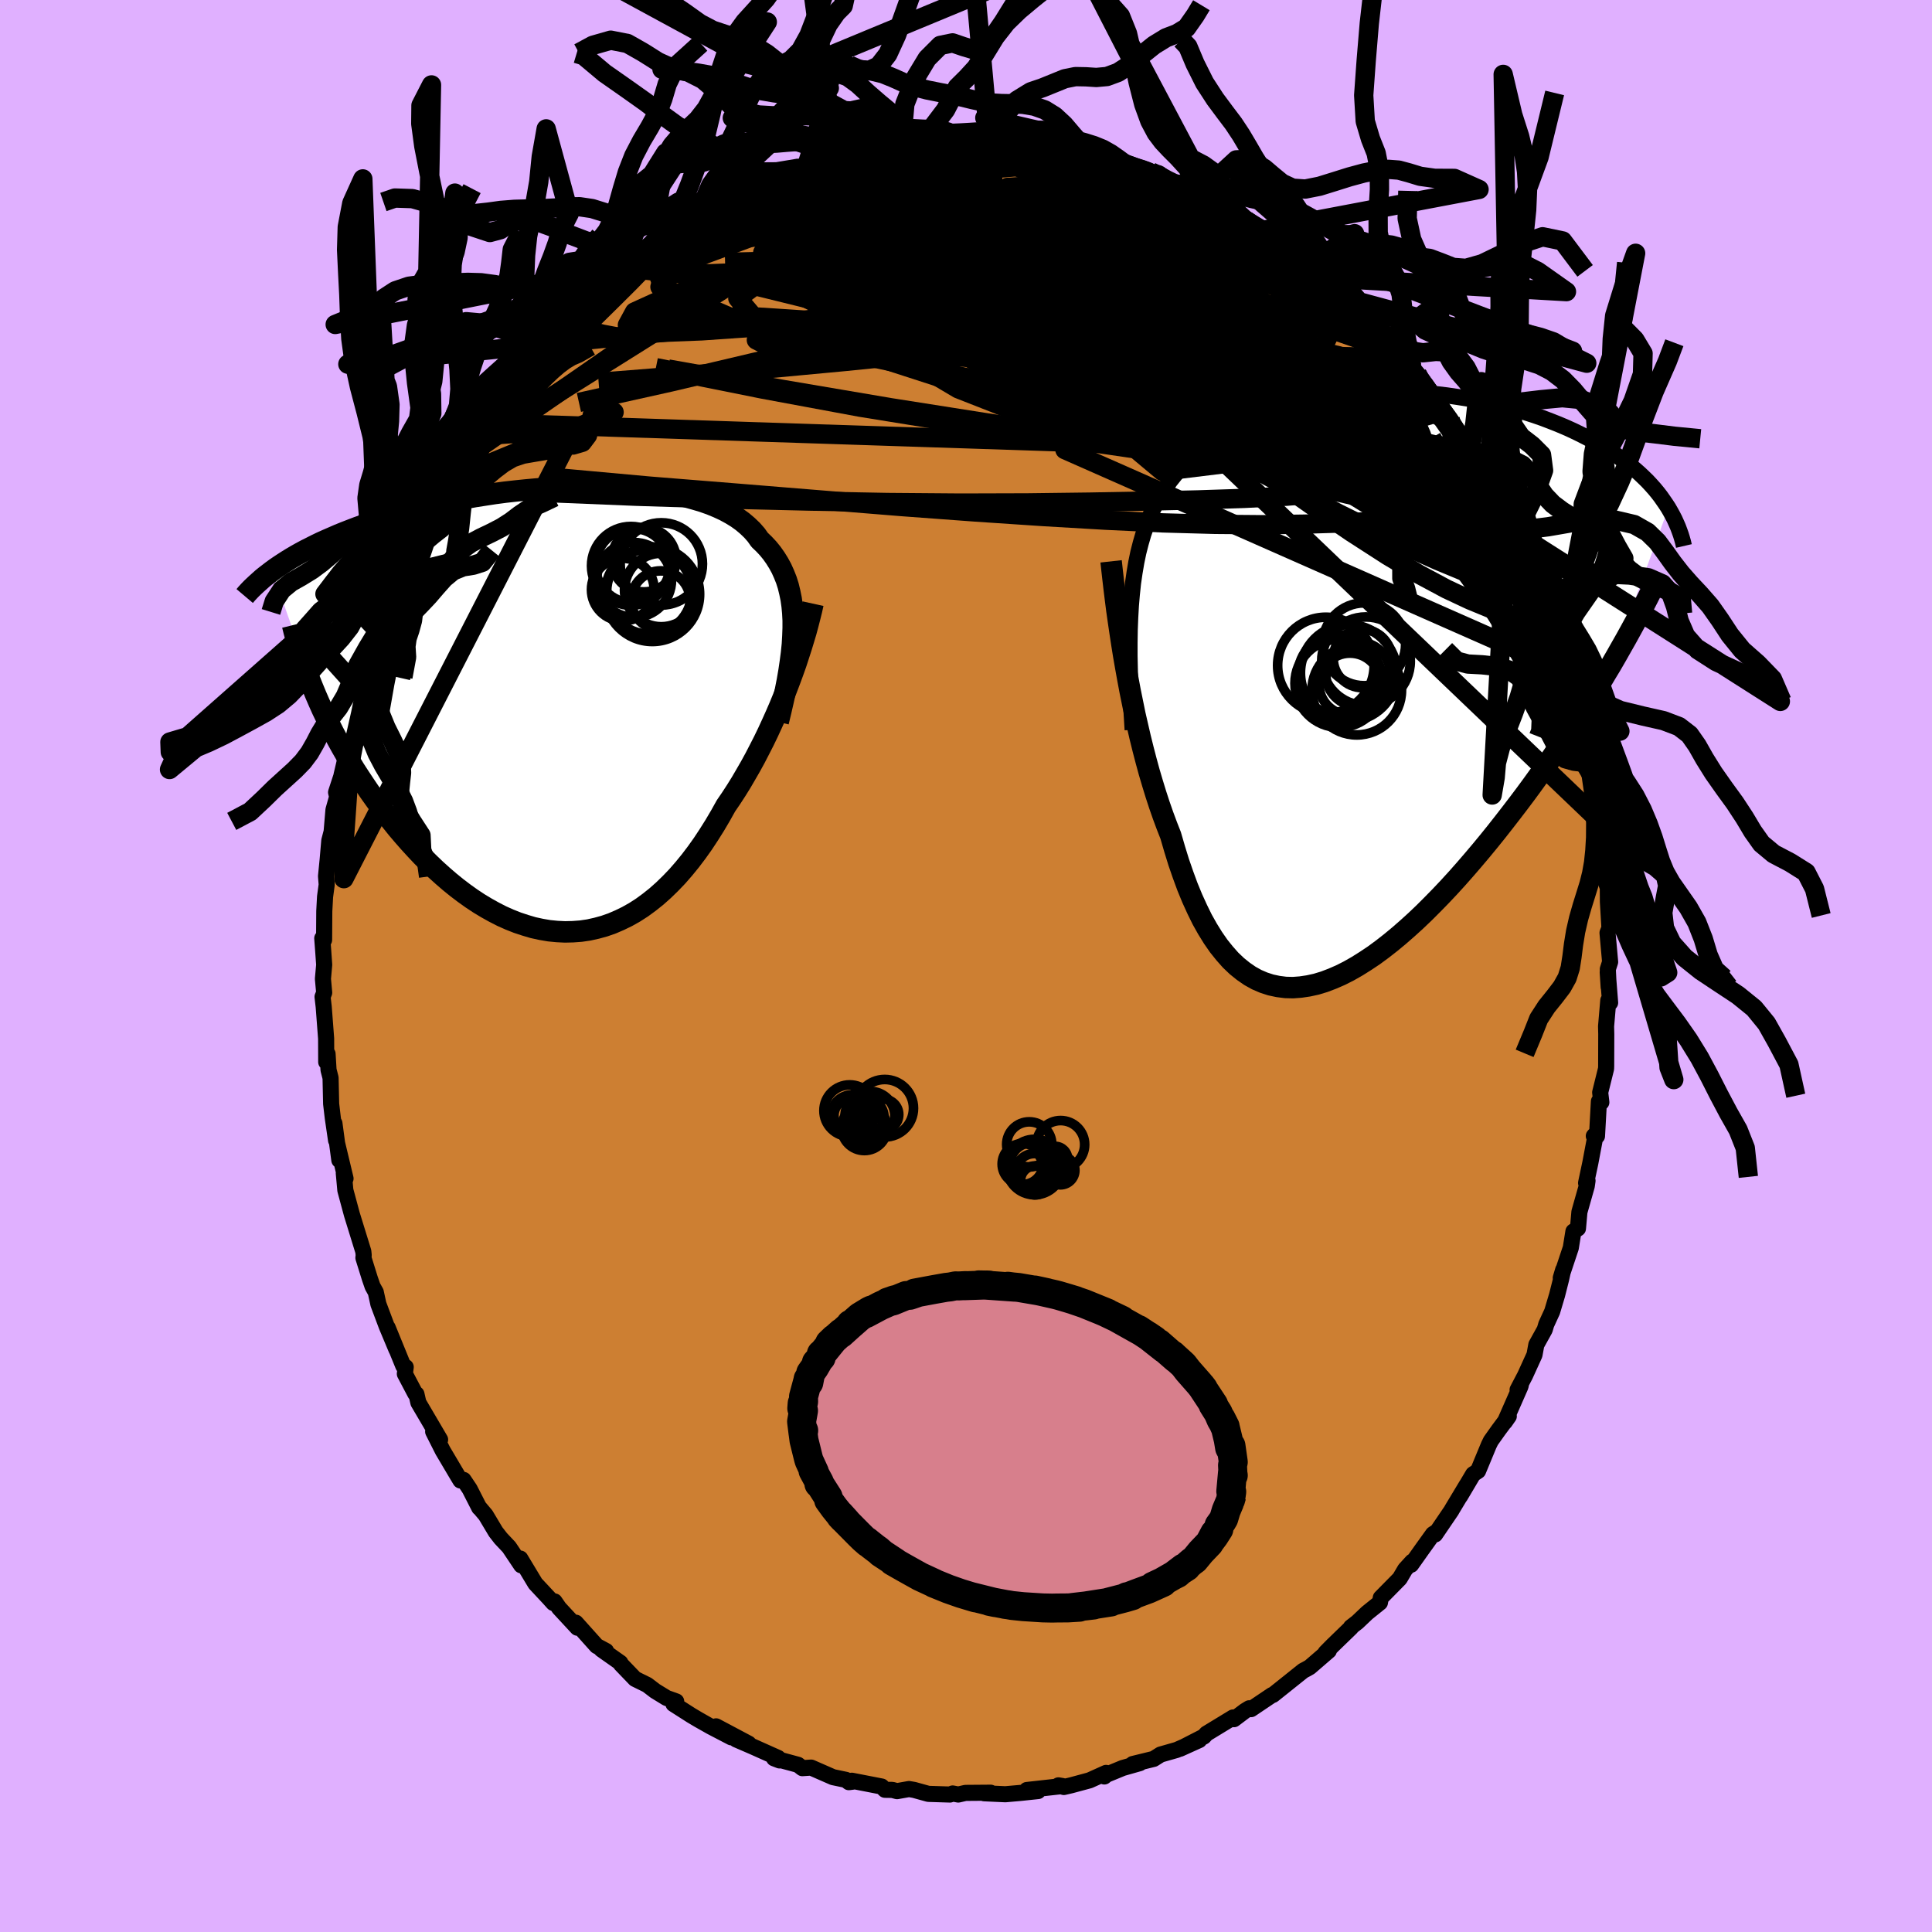<svg viewBox="-100 -100 200 200" xmlns="http://www.w3.org/2000/svg" width="500" height="500" id="face-svg">
    <defs>
      <clipPath id="leftEyeClipPath">
        <polyline points="24.84,-8.39 24.84,-9.19 24.8,-9.96 24.73,-10.7 24.63,-11.41 24.49,-12.09 24.33,-12.75 24.13,-13.38 23.89,-13.98 23.63,-14.56 23.33,-15.11 23,-15.64 22.64,-16.15 22.25,-16.63 21.83,-17.08 21.37,-17.52 21.01,-18.03 20.59,-18.51 20.11,-18.97 19.59,-19.41 19.02,-19.82 18.4,-20.2 17.74,-20.56 17.03,-20.89 16.28,-21.2 15.49,-21.48 14.65,-21.73 13.79,-21.97 12.89,-22.18 11.95,-22.36 10.99,-22.52 10.01,-22.66 9,-22.77 7.97,-22.86 6.92,-22.94 5.86,-22.98 4.78,-23.01 3.7,-23.02 2.61,-23.01 1.52,-22.98 0.42,-22.94 -0.67,-22.87 -1.76,-22.79 -2.85,-22.69 -3.92,-22.58 -4.99,-22.46 -6.05,-22.32 -7.09,-22.16 -8.12,-22 -9.12,-21.82 -10.11,-21.63 -11.09,-21.44 -12.04,-21.23 -12.96,-21.01 -13.87,-20.79 -14.75,-20.56 -15.61,-20.33 -16.44,-20.09 -17.25,-19.84 -18.03,-19.59 -18.79,-19.34 -19.53,-19.08 -20.24,-18.83 -20.92,-18.57 -21.59,-18.31 -22.23,-18.05 -22.85,-17.78 -23.45,-17.52 -24.03,-17.26 -24.59,-16.99 -25.12,-16.72 -25.64,-16.46 -26.14,-16.19 -26.62,-15.92 -27.08,-15.65 -27.52,-15.38 -27.94,-15.11 -28.35,-14.84 -28.73,-14.58 -29.1,-14.31 -24.58,-1.47 -24.25,-0.71 -23.91,0.05 -23.54,0.82 -23.16,1.59 -22.77,2.37 -22.36,3.14 -21.93,3.92 -21.48,4.7 -21.02,5.47 -20.55,6.25 -20.05,7.02 -19.54,7.79 -19.02,8.56 -18.48,9.32 -17.93,10.08 -17.35,10.83 -16.76,11.59 -16.16,12.34 -15.53,13.08 -14.89,13.81 -14.23,14.53 -13.56,15.24 -12.87,15.93 -12.17,16.6 -11.45,17.25 -10.72,17.88 -9.98,18.48 -9.23,19.05 -8.46,19.6 -7.69,20.11 -6.91,20.58 -6.12,21.02 -5.32,21.43 -4.51,21.79 -3.7,22.11 -2.88,22.38 -2.07,22.62 -1.24,22.8 -0.42,22.94 0.4,23.02 1.22,23.06 2.04,23.04 2.86,22.98 3.68,22.86 4.49,22.68 5.29,22.46 6.09,22.18 6.88,21.84 7.66,21.46 8.44,21.02 9.2,20.53 9.95,19.98 10.69,19.39 11.42,18.74 12.13,18.05 12.84,17.31 13.52,16.53 14.19,15.71 14.85,14.84 15.49,13.94 16.11,13 16.72,12.03 17.31,11.03 17.88,10.01 18.42,9.22 18.94,8.42 19.45,7.6 19.94,6.76 20.43,5.91 20.9,5.05 21.35,4.18 21.8,3.3 22.23,2.41 22.64,1.52 23.04,0.63 23.43,-0.27 23.8,-1.17 24.15,-2.06 24.49,-2.95" />
      </clipPath>
      <clipPath id="rightEyeClipPath">
        <polyline points="-24.02,-9.57 -23.9,-10.71 -23.74,-11.81 -23.56,-12.87 -23.35,-13.88 -23.1,-14.86 -22.83,-15.79 -22.52,-16.69 -22.19,-17.55 -21.82,-18.37 -21.42,-19.15 -20.99,-19.91 -20.54,-20.62 -20.05,-21.31 -19.53,-21.96 -18.98,-22.58 -18.53,-23.29 -18.02,-23.97 -17.47,-24.61 -16.85,-25.22 -16.19,-25.79 -15.48,-26.34 -14.72,-26.84 -13.92,-27.32 -13.07,-27.76 -12.18,-28.17 -11.25,-28.54 -10.29,-28.89 -9.29,-29.19 -8.26,-29.47 -7.21,-29.72 -6.13,-29.93 -5.04,-30.12 -3.92,-30.27 -2.79,-30.39 -1.66,-30.49 -0.51,-30.55 0.64,-30.59 1.8,-30.6 2.95,-30.59 4.1,-30.55 5.24,-30.48 6.37,-30.39 7.49,-30.28 8.59,-30.15 9.68,-29.99 10.76,-29.82 11.81,-29.62 12.84,-29.41 13.84,-29.18 14.82,-28.93 15.77,-28.67 16.7,-28.4 17.6,-28.11 18.47,-27.81 19.31,-27.49 20.12,-27.17 20.9,-26.84 21.65,-26.5 22.37,-26.15 23.06,-25.8 23.73,-25.44 24.36,-25.07 24.97,-24.71 25.55,-24.34 26.11,-23.97 26.64,-23.59 27.15,-23.21 27.64,-22.83 28.1,-22.45 28.54,-22.06 28.95,-21.67 29.35,-21.28 29.72,-20.88 30.07,-20.49 30.4,-20.09 30.71,-19.69 30.99,-19.29 31.26,-18.9 31.52,-18.5 25.6,-2.26 25.05,-1.35 24.5,-0.42 23.92,0.51 23.34,1.45 22.74,2.4 22.12,3.35 21.49,4.32 20.85,5.28 20.19,6.25 19.52,7.23 18.84,8.2 18.14,9.18 17.44,10.15 16.72,11.13 15.99,12.1 15.24,13.08 14.48,14.06 13.71,15.04 12.92,16.02 12.12,16.99 11.3,17.96 10.48,18.91 9.65,19.85 8.81,20.77 7.96,21.67 7.1,22.55 6.24,23.41 5.38,24.23 4.51,25.02 3.64,25.78 2.77,26.5 1.9,27.18 1.03,27.82 0.16,28.4 -0.7,28.94 -1.56,29.43 -2.41,29.86 -3.26,30.23 -4.1,30.55 -4.92,30.8 -5.74,30.98 -6.55,31.1 -7.34,31.16 -8.12,31.14 -8.89,31.04 -9.64,30.88 -10.38,30.64 -11.1,30.33 -11.8,29.94 -12.48,29.47 -13.15,28.93 -13.8,28.31 -14.42,27.61 -15.03,26.85 -15.62,26 -16.19,25.08 -16.74,24.1 -17.26,23.04 -17.77,21.92 -18.26,20.73 -18.72,19.48 -19.17,18.18 -19.59,16.82 -20,15.41 -20.4,14.39 -20.79,13.34 -21.17,12.25 -21.53,11.15 -21.88,10.01 -22.22,8.86 -22.54,7.69 -22.85,6.5 -23.15,5.29 -23.43,4.08 -23.71,2.86 -23.96,1.63 -24.21,0.4 -24.44,-0.83 -24.66,-2.05" />
      </clipPath>
      <filter id="fuzzy">
        <feTurbulence id="turbulence" baseFrequency="0.05" numOctaves="3" type="noise" result="noise" />
        <feDisplacementMap in="SourceGraphic" in2="noise" scale="2" />
      </filter>
      <linearGradient id="rainbowGradient" x1="0%" y1="0%" x2="100%" y2="0%">
        <stop offset="0%" style="stop-color: [object Object]; stop-opacity: 1" />
        <stop offset="23.8%" style="stop-color: [object Object]; stop-opacity: 1" />
        <stop offset="100%" style="stop-color: [object Object]; stop-opacity: 1" />
      </linearGradient>
    </defs>
    <rect x="-100" y="-100" width="100%" height="100%" fill="rgb(224, 176, 255)" />
    <polyline id="faceContour" points="66.44,0.33 66.53,2.19 66.43,0.63 66.68,3.8 66.49,3.56 66.26,6.25 66.28,7.04 66.27,10.36 66.26,10.63 65.65,13.09 65.77,14.11 65.52,14.01 65.32,17.61 64.99,17.6 65.2,17.37 64.63,20.39 64.19,22.46 64.34,22.23 64.26,22.78 63.5,25.46 63.35,27.17 62.88,27.48 62.61,29.17 61.57,32.29 61.82,31.45 61.6,32.44 61.19,34.06 60.68,35.77 60.07,37.1 59.91,37.64 59.04,39.21 58.85,40.25 57.87,42.4 57.1,43.87 57.43,43.4 57.38,43.56 55.78,47.2 56.19,46.61 55.14,48.02 54.33,49.16 54.12,49.59 53.01,52.27 52.5,52.61 51.15,54.89 51.84,53.71 50.32,56.24 50.25,56.37 48.57,58.84 48.68,58.59 48.34,58.81 47.17,60.44 46.08,61.98 46.19,61.66 45.46,62.46 44.9,63.41 42.94,65.4 42.85,65.9 41.53,66.96 40.52,67.92 39.85,68.44 39.86,68.49 37.95,70.34 37.22,71.08 37.56,70.88 35.59,72.58 35.2,72.8 34.91,72.95 32.66,74.75 31.77,75.46 31.68,75.47 29.51,76.93 29.32,76.84 28.88,77.11 27.74,77.97 27.65,77.79 24.89,79.47 24.62,79.77 22.16,81.03 24.15,80.13 21.82,81.15 20.14,81.63 19.43,82.08 17.26,82.61 17.99,82.52 16.23,83.02 14.53,83.72 14.32,83.9 14.5,83.53 12.79,84.3 10.9,84.81 10.13,84.99 9.57,84.82 9.99,84.89 6.3,85.3 7.46,85.41 5.66,85.6 4.07,85.74 1.88,85.64 2.55,85.58 -0.05,85.6 -0.8,85.77 -1.38,85.66 -1.66,85.77 -3.9,85.7 -5.38,85.29 -5.9,85.2 -7.14,85.42 -7.63,85.29 -8.39,85.28 -8.73,84.94 -11.82,84.34 -11.74,84.44 -12.13,84.49 -12.43,84.25 -13.77,83.97 -16.03,82.98 -16.94,83.04 -17.39,82.69 -19.87,82.02 -19.3,82.24 -19.45,81.98 -22.09,80.8 -23.78,80.07 -22.5,80.5 -25.87,78.71 -24.29,79.85 -26.42,78.74 -27.71,78.01 -28.45,77.57 -30.28,76.4 -30,76.13 -31,75.77 -32.19,75.04 -33,74.42 -34.26,73.8 -34.74,73.3 -35.72,72.28 -35.78,72.13 -37.74,70.75 -37.26,70.91 -38.23,70.39 -40.39,67.98 -40.23,68.5 -42.12,66.46 -42.59,65.78 -42.72,65.94 -43.16,65.45 -44.58,63.93 -46.14,61.34 -46.04,62.04 -47.3,60.16 -48.15,59.26 -48.68,58.58 -49.72,56.84 -50.37,56.07 -50.39,56.08 -51.38,54.14 -52.01,53.2 -52.33,53.26 -52.68,52.68 -54.16,50.18 -54.65,49.21 -55.16,48.2 -54.44,49.03 -56.69,45.2 -56.89,44.32 -57.01,44.27 -58.09,42.22 -58,41.52 -58.25,41.4 -59.87,37.43 -58.96,39.7 -59.97,37.29 -60.83,35 -61.1,33.76 -61.43,33.17 -61.71,32.36 -62.38,30.21 -62.35,29.94 -62.39,29.55 -63.57,25.73 -63.81,24.84 -64.25,23.21 -64.41,21.45 -64.23,22 -65.08,18.45 -64.87,20.1 -65.38,16.29 -65.21,18.05 -65.55,15.72 -65.72,14.27 -65.78,11.58 -65.99,10.76 -66.09,9.1 -66.23,9.94 -66.24,7.51 -66.49,4.22 -66.61,3.19 -66.44,2.76 -66.57,1.33 -66.44,-0.13 -66.54,-1.54 -66.64,-2.87 -66.45,-2.7 -66.43,-5.68 -66.35,-7.17 -66.18,-8.43 -66.25,-9.3 -66.08,-11.01 -65.91,-12.98 -65.67,-13.9 -65.48,-16.16 -65.1,-17.51 -65.21,-17.98 -64.55,-19.99 -64.64,-19.78 -64.33,-21.1 -64.27,-21.86 -63.55,-25.43 -63.78,-24.22 -63.64,-24.39 -63.11,-27.14 -62.95,-27.25 -61.91,-31.54 -61.81,-31.73 -60.67,-35.04 -60.94,-34.78 -60.7,-35.23 -60.43,-35.49 -58.91,-39.63 -59.78,-37.81 -58.81,-39.79 -58.92,-39.84 -57.56,-43.15 -56.91,-44.18 -56.46,-45.05 -56.22,-46.05 -56.46,-45.65 -54.99,-48.2 -53.98,-49.85 -53.89,-50.14 -53.16,-51.75 -52.39,-52.97 -52.28,-53.17 -50.56,-55.49 -49.95,-56.86 -50.12,-56.23 -48.98,-58.21 -48.27,-59.27 -46.7,-60.95 -46.64,-61.16 -46.27,-61.38 -44.69,-63.58 -44.37,-63.65 -44.17,-64.12 -43.13,-65.23 -42.08,-66.23 -42.81,-65.46 -40.9,-67.43 -40.22,-68.47 -38.79,-69.88 -38.99,-69.42 -37.47,-71.05 -36.16,-72.11 -36.18,-72.01 -35.72,-72.3 -33.44,-73.88 -34.14,-73.45 -32.08,-75.19 -31.89,-75.23 -31.38,-75.48 -28.16,-77.82 -28.62,-77.49 -26.02,-78.72 -27.77,-77.89 -26.68,-78.58 -23.09,-80.3 -23.54,-80.38 -22.32,-80.99 -21.93,-80.87 -21.45,-81.21 -20.43,-81.68 -17.26,-82.6 -17.4,-82.67 -15.81,-83.22 -16.45,-82.95 -13.78,-83.69 -13.08,-83.98 -13.71,-83.99 -10.28,-84.66 -10.95,-84.79 -10.5,-84.93 -8.62,-84.99 -7.34,-85.32 -6.68,-85.23 -6.42,-85.19 -4.84,-85.47 -4.49,-85.49 -0.53,-85.62 -1.07,-85.85 -0.15,-85.66 1.9,-85.62 2.33,-85.54 2.1,-85.63 3.04,-85.47 5.7,-85.33 7.07,-85.4 7.74,-85.29 8.11,-85.32 10.55,-84.84 10.16,-84.55 11.87,-84.59 13.24,-83.9 13.7,-84.17 14.99,-83.71 15.71,-83.55 16.43,-83.05 17.1,-82.77 19.67,-81.97 19.13,-82.23 19.87,-81.92 20,-81.62 21.7,-80.95 24.87,-79.79 24.21,-80.15 25.76,-78.86 26.79,-78.6 26.54,-78.77 28.92,-77.21 29.03,-77.15 29.22,-77.25 31.61,-75.54 31.82,-75.58 33.43,-73.91 34.06,-73.81 34.38,-73.55 35.53,-72.52 38.04,-70.7 37.3,-71.24 37.64,-70.93 38.46,-69.86 39.39,-69.11 40.51,-68.23 40.92,-67.92 43.28,-65.51 43.77,-64.6 43.71,-64.83 46.12,-62.13 44.51,-63.59 46.7,-61.28 46.91,-60.78 47.02,-60.84 47.47,-59.94 50.14,-56.31 50.12,-56.64 50,-56.7 51.14,-54.43 52.2,-53.2 52.32,-53.04 53.16,-51.62 53.98,-49.92 55.02,-48.41 54.93,-48.04 56.03,-45.94 56.47,-45.11 57.22,-43.93 57.47,-43.66 58.16,-41.76 57.99,-42.66 59,-39.98 59.28,-39.09 60.38,-36.26 60.24,-36.19 60.45,-36.16 61.16,-34.01 61.44,-32.86 61.9,-32.03 62.1,-30.55 62.27,-30.1 63.02,-28.23 63.67,-24.5 63.53,-25.44 64.1,-23.02 64.72,-21.03 64.21,-22.38 64.42,-21.02 64.82,-19.5 64.91,-19.22 65.72,-14.91 65.64,-14.09 65.72,-14.12 66.19,-10.59 65.98,-10.12 66.33,-8.46 66.11,-9.03 66.44,-8.11 66.45,-6.65 66.61,-3.94 66.41,-3.43 66.68,-0.42 66.44,0.33 66.53,2.19" fill="rgb(205, 127, 50)" stroke="black" stroke-width="1.667" stroke-linejoin="round" filter="url(#fuzzy)" />
    <g transform="translate(41.19 -28.92)">
      <polyline id="rightCountour" points="-24.02,-9.57 -23.9,-10.71 -23.74,-11.81 -23.56,-12.87 -23.35,-13.88 -23.1,-14.86 -22.83,-15.79 -22.52,-16.69 -22.19,-17.55 -21.82,-18.37 -21.42,-19.15 -20.99,-19.91 -20.54,-20.62 -20.05,-21.31 -19.53,-21.96 -18.98,-22.58 -18.53,-23.29 -18.02,-23.97 -17.47,-24.61 -16.85,-25.22 -16.19,-25.79 -15.48,-26.34 -14.72,-26.84 -13.92,-27.32 -13.07,-27.76 -12.18,-28.17 -11.25,-28.54 -10.29,-28.89 -9.29,-29.19 -8.26,-29.47 -7.21,-29.72 -6.13,-29.93 -5.04,-30.12 -3.92,-30.27 -2.79,-30.39 -1.66,-30.49 -0.51,-30.55 0.64,-30.59 1.8,-30.6 2.95,-30.59 4.1,-30.55 5.24,-30.48 6.37,-30.39 7.49,-30.28 8.59,-30.15 9.68,-29.99 10.76,-29.82 11.81,-29.62 12.84,-29.41 13.84,-29.18 14.82,-28.93 15.77,-28.67 16.7,-28.4 17.6,-28.11 18.47,-27.81 19.31,-27.49 20.12,-27.17 20.9,-26.84 21.65,-26.5 22.37,-26.15 23.06,-25.8 23.73,-25.44 24.36,-25.07 24.97,-24.71 25.55,-24.34 26.11,-23.97 26.64,-23.59 27.15,-23.21 27.64,-22.83 28.1,-22.45 28.54,-22.06 28.95,-21.67 29.35,-21.28 29.72,-20.88 30.07,-20.49 30.4,-20.09 30.71,-19.69 30.99,-19.29 31.26,-18.9 31.52,-18.5 25.6,-2.26 25.05,-1.35 24.5,-0.42 23.92,0.51 23.34,1.45 22.74,2.4 22.12,3.35 21.49,4.32 20.85,5.28 20.19,6.25 19.52,7.23 18.84,8.2 18.14,9.18 17.44,10.15 16.72,11.13 15.99,12.1 15.24,13.08 14.48,14.06 13.71,15.04 12.92,16.02 12.12,16.99 11.3,17.96 10.48,18.91 9.65,19.85 8.81,20.77 7.96,21.67 7.1,22.55 6.24,23.41 5.38,24.23 4.51,25.02 3.64,25.78 2.77,26.5 1.9,27.18 1.03,27.82 0.16,28.4 -0.7,28.94 -1.56,29.43 -2.41,29.86 -3.26,30.23 -4.1,30.55 -4.92,30.8 -5.74,30.98 -6.55,31.1 -7.34,31.16 -8.12,31.14 -8.89,31.04 -9.64,30.88 -10.38,30.64 -11.1,30.33 -11.8,29.94 -12.48,29.47 -13.15,28.93 -13.8,28.31 -14.42,27.61 -15.03,26.85 -15.62,26 -16.19,25.08 -16.74,24.1 -17.26,23.04 -17.77,21.92 -18.26,20.73 -18.72,19.48 -19.17,18.18 -19.59,16.82 -20,15.41 -20.4,14.39 -20.79,13.34 -21.17,12.25 -21.53,11.15 -21.88,10.01 -22.22,8.86 -22.54,7.69 -22.85,6.5 -23.15,5.29 -23.43,4.08 -23.71,2.86 -23.96,1.63 -24.21,0.4 -24.44,-0.83 -24.66,-2.05" fill="white" stroke="white" stroke-width="0" stroke-linejoin="round" filter="url(#fuzzy)" />
    </g>
    <g transform="translate(-42.73 -26.59)">
      <polyline id="leftCountour" points="24.84,-8.39 24.84,-9.19 24.8,-9.96 24.73,-10.7 24.63,-11.41 24.49,-12.09 24.33,-12.75 24.13,-13.38 23.89,-13.98 23.63,-14.56 23.33,-15.11 23,-15.64 22.64,-16.15 22.25,-16.63 21.83,-17.08 21.37,-17.52 21.01,-18.03 20.59,-18.51 20.11,-18.97 19.59,-19.41 19.02,-19.82 18.4,-20.2 17.74,-20.56 17.03,-20.89 16.28,-21.2 15.49,-21.48 14.65,-21.73 13.79,-21.97 12.89,-22.18 11.95,-22.36 10.99,-22.52 10.01,-22.66 9,-22.77 7.97,-22.86 6.92,-22.94 5.86,-22.98 4.78,-23.01 3.7,-23.02 2.61,-23.01 1.52,-22.98 0.42,-22.94 -0.67,-22.87 -1.76,-22.79 -2.85,-22.69 -3.92,-22.58 -4.99,-22.46 -6.05,-22.32 -7.09,-22.16 -8.12,-22 -9.12,-21.82 -10.11,-21.63 -11.09,-21.44 -12.04,-21.23 -12.96,-21.01 -13.87,-20.79 -14.75,-20.56 -15.61,-20.33 -16.44,-20.09 -17.25,-19.84 -18.03,-19.59 -18.79,-19.34 -19.53,-19.08 -20.24,-18.83 -20.92,-18.57 -21.59,-18.31 -22.23,-18.05 -22.85,-17.78 -23.45,-17.52 -24.03,-17.26 -24.59,-16.99 -25.12,-16.72 -25.64,-16.46 -26.14,-16.19 -26.62,-15.92 -27.08,-15.65 -27.52,-15.38 -27.94,-15.11 -28.35,-14.84 -28.73,-14.58 -29.1,-14.31 -24.58,-1.47 -24.25,-0.71 -23.91,0.05 -23.54,0.82 -23.16,1.59 -22.77,2.37 -22.36,3.14 -21.93,3.92 -21.48,4.7 -21.02,5.47 -20.55,6.25 -20.05,7.02 -19.54,7.79 -19.02,8.56 -18.48,9.32 -17.93,10.08 -17.35,10.83 -16.76,11.59 -16.16,12.34 -15.53,13.08 -14.89,13.81 -14.23,14.53 -13.56,15.24 -12.87,15.93 -12.17,16.6 -11.45,17.25 -10.72,17.88 -9.98,18.48 -9.23,19.05 -8.46,19.6 -7.69,20.11 -6.91,20.58 -6.12,21.02 -5.32,21.43 -4.51,21.79 -3.7,22.11 -2.88,22.38 -2.07,22.62 -1.24,22.8 -0.42,22.94 0.4,23.02 1.22,23.06 2.04,23.04 2.86,22.98 3.68,22.86 4.49,22.68 5.29,22.46 6.09,22.18 6.88,21.84 7.66,21.46 8.44,21.02 9.2,20.53 9.95,19.98 10.69,19.39 11.42,18.74 12.13,18.05 12.84,17.31 13.52,16.53 14.19,15.71 14.85,14.84 15.49,13.94 16.11,13 16.72,12.03 17.31,11.03 17.88,10.01 18.42,9.22 18.94,8.42 19.45,7.6 19.94,6.76 20.43,5.91 20.9,5.05 21.35,4.18 21.8,3.3 22.23,2.41 22.64,1.52 23.04,0.63 23.43,-0.27 23.8,-1.17 24.15,-2.06 24.49,-2.95" fill="white" stroke="white" stroke-width="0" stroke-linejoin="round" filter="url(#fuzzy)" />
    </g>
    <g transform="translate(41.19 -28.92)">
      <polyline id="rightUpper" points="-23.94,4.47 -24.04,2.83 -24.12,1.25 -24.19,-0.28 -24.23,-1.76 -24.26,-3.18 -24.26,-4.55 -24.24,-5.88 -24.19,-7.16 -24.12,-8.39 -24.02,-9.57 -23.9,-10.71 -23.74,-11.81 -23.56,-12.87 -23.35,-13.88 -23.1,-14.86 -22.83,-15.79 -22.52,-16.69 -22.19,-17.55 -21.82,-18.37 -21.42,-19.15 -20.99,-19.91 -20.54,-20.62 -20.05,-21.31 -19.53,-21.96 -18.98,-22.58 -18.53,-23.29 -18.02,-23.97 -17.47,-24.61 -16.85,-25.22 -16.19,-25.79 -15.48,-26.34 -14.72,-26.84 -13.92,-27.32 -13.07,-27.76 -12.18,-28.17 -11.25,-28.54 -10.29,-28.89 -9.29,-29.19 -8.26,-29.47 -7.21,-29.72 -6.13,-29.93 -5.04,-30.12 -3.92,-30.27 -2.79,-30.39 -1.66,-30.49 -0.51,-30.55 0.64,-30.59 1.8,-30.6 2.95,-30.59 4.1,-30.55 5.24,-30.48 6.37,-30.39 7.49,-30.28 8.59,-30.15 9.68,-29.99 10.76,-29.82 11.81,-29.62 12.84,-29.41 13.84,-29.18 14.82,-28.93 15.77,-28.67 16.7,-28.4 17.6,-28.11 18.47,-27.81 19.31,-27.49 20.12,-27.17 20.9,-26.84 21.65,-26.5 22.37,-26.15 23.06,-25.8 23.73,-25.44 24.36,-25.07 24.97,-24.71 25.55,-24.34 26.11,-23.97 26.64,-23.59 27.15,-23.21 27.64,-22.83 28.1,-22.45 28.54,-22.06 28.95,-21.67 29.35,-21.28 29.72,-20.88 30.07,-20.49 30.4,-20.09 30.71,-19.69 30.99,-19.29 31.26,-18.9 31.52,-18.5 31.75,-18.1 31.97,-17.7 32.17,-17.31 32.35,-16.91 32.52,-16.52 32.67,-16.12 32.81,-15.73 32.93,-15.34 33.04,-14.95 33.13,-14.56" fill="none" stroke="black" stroke-width="1.667" stroke-linejoin="round" filter="url(#fuzzy)" />
      <polyline id="rightLower" points="-26.17,-12.97 -26.07,-12.06 -25.96,-11.09 -25.84,-10.07 -25.71,-9.01 -25.57,-7.91 -25.41,-6.79 -25.24,-5.63 -25.06,-4.45 -24.87,-3.26 -24.66,-2.05 -24.44,-0.83 -24.21,0.4 -23.96,1.63 -23.71,2.86 -23.43,4.08 -23.15,5.29 -22.85,6.5 -22.54,7.69 -22.22,8.86 -21.88,10.01 -21.53,11.15 -21.17,12.25 -20.79,13.34 -20.4,14.39 -20,15.41 -19.59,16.82 -19.17,18.18 -18.72,19.48 -18.26,20.73 -17.77,21.92 -17.26,23.04 -16.74,24.1 -16.19,25.08 -15.62,26 -15.03,26.85 -14.42,27.61 -13.8,28.31 -13.15,28.93 -12.48,29.47 -11.8,29.94 -11.1,30.33 -10.38,30.64 -9.64,30.88 -8.89,31.04 -8.12,31.14 -7.34,31.16 -6.55,31.1 -5.74,30.98 -4.92,30.8 -4.1,30.55 -3.26,30.23 -2.41,29.86 -1.56,29.43 -0.7,28.94 0.16,28.4 1.03,27.82 1.9,27.18 2.77,26.5 3.64,25.78 4.51,25.02 5.38,24.23 6.24,23.41 7.1,22.55 7.96,21.67 8.81,20.77 9.65,19.85 10.48,18.91 11.3,17.96 12.12,16.99 12.92,16.02 13.71,15.04 14.48,14.06 15.24,13.08 15.99,12.1 16.72,11.13 17.44,10.15 18.14,9.18 18.84,8.2 19.52,7.23 20.19,6.25 20.85,5.28 21.49,4.32 22.12,3.35 22.74,2.4 23.34,1.45 23.92,0.51 24.5,-0.42 25.05,-1.35 25.6,-2.26 26.12,-3.16 26.63,-4.06 27.13,-4.94 27.61,-5.81 28.08,-6.67 28.53,-7.52 28.97,-8.36 29.39,-9.18 29.8,-9.99 30.19,-10.79" fill="none" stroke="black" stroke-width="2.222" stroke-linejoin="round" filter="url(#fuzzy)" />
      <circle r="3.208" cx="-1.444" cy="-0.263" stroke="black" fill="none" stroke-width="1.0" filter="url(#fuzzy)" clip-path="url(#rightEyeClipPath)" /><circle r="4.144" cx="-2.664" cy="-1.248" stroke="black" fill="none" stroke-width="1.0" filter="url(#fuzzy)" clip-path="url(#rightEyeClipPath)" /><circle r="4.996" cx="-3.934" cy="-2.188" stroke="black" fill="none" stroke-width="1.0" filter="url(#fuzzy)" clip-path="url(#rightEyeClipPath)" /><circle r="3.016" cx="-0.159" cy="-2.908" stroke="black" fill="none" stroke-width="1.0" filter="url(#fuzzy)" clip-path="url(#rightEyeClipPath)" /><circle r="4.984" cx="-1.584" cy="-1.423" stroke="black" fill="none" stroke-width="1.0" filter="url(#fuzzy)" clip-path="url(#rightEyeClipPath)" /><circle r="4.566" cx="-2.569" cy="-0.348" stroke="black" fill="none" stroke-width="1.0" filter="url(#fuzzy)" clip-path="url(#rightEyeClipPath)" /><circle r="3.344" cx="-0.599" cy="-1.293" stroke="black" fill="none" stroke-width="1.0" filter="url(#fuzzy)" clip-path="url(#rightEyeClipPath)" /><circle r="4.29" cx="0.031" cy="-4.383" stroke="black" fill="none" stroke-width="1.0" filter="url(#fuzzy)" clip-path="url(#rightEyeClipPath)" /><circle r="4.586" cx="0.216" cy="-2.628" stroke="black" fill="none" stroke-width="1.0" filter="url(#fuzzy)" clip-path="url(#rightEyeClipPath)" /><circle r="4.634" cx="-0.739" cy="0.367" stroke="black" fill="none" stroke-width="1.0" filter="url(#fuzzy)" clip-path="url(#rightEyeClipPath)" />
      </g>
    <g transform="translate(-42.73 -26.59)">
      <polyline id="leftUpper" points="23.29,1.32 23.56,0.2 23.81,-0.89 24.04,-1.94 24.24,-2.96 24.41,-3.95 24.55,-4.9 24.67,-5.82 24.76,-6.71 24.81,-7.57 24.84,-8.39 24.84,-9.19 24.8,-9.96 24.73,-10.7 24.63,-11.41 24.49,-12.09 24.33,-12.75 24.13,-13.38 23.89,-13.98 23.63,-14.56 23.33,-15.11 23,-15.64 22.64,-16.15 22.25,-16.63 21.83,-17.08 21.37,-17.52 21.01,-18.03 20.59,-18.51 20.11,-18.97 19.59,-19.41 19.02,-19.82 18.4,-20.2 17.74,-20.56 17.03,-20.89 16.28,-21.2 15.49,-21.48 14.65,-21.73 13.79,-21.97 12.89,-22.18 11.95,-22.36 10.99,-22.52 10.01,-22.66 9,-22.77 7.97,-22.86 6.92,-22.94 5.86,-22.98 4.78,-23.01 3.7,-23.02 2.61,-23.01 1.52,-22.98 0.42,-22.94 -0.67,-22.87 -1.76,-22.79 -2.85,-22.69 -3.92,-22.58 -4.99,-22.46 -6.05,-22.32 -7.09,-22.16 -8.12,-22 -9.12,-21.82 -10.11,-21.63 -11.09,-21.44 -12.04,-21.23 -12.96,-21.01 -13.87,-20.79 -14.75,-20.56 -15.61,-20.33 -16.44,-20.09 -17.25,-19.84 -18.03,-19.59 -18.79,-19.34 -19.53,-19.08 -20.24,-18.83 -20.92,-18.57 -21.59,-18.31 -22.23,-18.05 -22.85,-17.78 -23.45,-17.52 -24.03,-17.26 -24.59,-16.99 -25.12,-16.72 -25.64,-16.46 -26.14,-16.19 -26.62,-15.92 -27.08,-15.65 -27.52,-15.38 -27.94,-15.11 -28.35,-14.84 -28.73,-14.58 -29.1,-14.31 -29.45,-14.04 -29.79,-13.78 -30.11,-13.52 -30.41,-13.25 -30.7,-12.99 -30.98,-12.73 -31.24,-12.48 -31.49,-12.22 -31.72,-11.97 -31.94,-11.71" fill="none" stroke="black" stroke-width="2.222" stroke-linejoin="round" filter="url(#fuzzy)" />
      <polyline id="leftLower" points="26.89,-10.92 26.74,-10.24 26.56,-9.52 26.37,-8.78 26.16,-8 25.92,-7.2 25.67,-6.38 25.4,-5.55 25.12,-4.69 24.81,-3.82 24.49,-2.95 24.15,-2.06 23.8,-1.17 23.43,-0.27 23.04,0.63 22.64,1.52 22.23,2.41 21.8,3.3 21.35,4.18 20.9,5.05 20.43,5.91 19.94,6.76 19.45,7.6 18.94,8.42 18.42,9.22 17.88,10.01 17.31,11.03 16.72,12.03 16.11,13 15.49,13.94 14.85,14.84 14.19,15.71 13.52,16.53 12.84,17.31 12.13,18.05 11.42,18.74 10.69,19.39 9.95,19.98 9.2,20.53 8.44,21.02 7.66,21.46 6.88,21.84 6.09,22.18 5.29,22.46 4.49,22.68 3.68,22.86 2.86,22.98 2.04,23.04 1.22,23.06 0.4,23.02 -0.42,22.94 -1.24,22.8 -2.07,22.62 -2.88,22.38 -3.7,22.11 -4.51,21.79 -5.32,21.43 -6.12,21.02 -6.91,20.58 -7.69,20.11 -8.46,19.6 -9.23,19.05 -9.98,18.48 -10.72,17.88 -11.45,17.25 -12.17,16.6 -12.87,15.93 -13.56,15.24 -14.23,14.53 -14.89,13.81 -15.53,13.08 -16.16,12.34 -16.76,11.59 -17.35,10.83 -17.93,10.08 -18.48,9.32 -19.02,8.56 -19.54,7.79 -20.05,7.02 -20.55,6.25 -21.02,5.47 -21.48,4.7 -21.93,3.92 -22.36,3.14 -22.77,2.37 -23.16,1.59 -23.54,0.82 -23.91,0.05 -24.25,-0.71 -24.58,-1.47 -24.89,-2.22 -25.19,-2.97 -25.47,-3.71 -25.73,-4.45 -25.98,-5.17 -26.21,-5.89 -26.42,-6.6 -26.62,-7.31 -26.81,-8 -26.98,-8.69" fill="none" stroke="black" stroke-width="2.222" stroke-linejoin="round" filter="url(#fuzzy)" />
      <circle r="3.244" cx="7.203" cy="-12.373" stroke="black" fill="none" stroke-width="1.0" filter="url(#fuzzy)" clip-path="url(#leftEyeClipPath)" /><circle r="4.078" cx="8.043" cy="-14.833" stroke="black" fill="none" stroke-width="1.0" filter="url(#fuzzy)" clip-path="url(#leftEyeClipPath)" /><circle r="3.048" cx="11.123" cy="-11.268" stroke="black" fill="none" stroke-width="1.0" filter="url(#fuzzy)" clip-path="url(#leftEyeClipPath)" /><circle r="3.852" cx="8.223" cy="-14.853" stroke="black" fill="none" stroke-width="1.0" filter="url(#fuzzy)" clip-path="url(#leftEyeClipPath)" /><circle r="4.896" cx="10.258" cy="-11.898" stroke="black" fill="none" stroke-width="1.0" filter="url(#fuzzy)" clip-path="url(#leftEyeClipPath)" /><circle r="4.416" cx="9.948" cy="-12.173" stroke="black" fill="none" stroke-width="1.0" filter="url(#fuzzy)" clip-path="url(#leftEyeClipPath)" /><circle r="3.806" cx="11.183" cy="-12.333" stroke="black" fill="none" stroke-width="1.0" filter="url(#fuzzy)" clip-path="url(#leftEyeClipPath)" /><circle r="4.26" cx="11.188" cy="-15.033" stroke="black" fill="none" stroke-width="1.0" filter="url(#fuzzy)" clip-path="url(#leftEyeClipPath)" /><circle r="3.874" cx="8.373" cy="-13.373" stroke="black" fill="none" stroke-width="1.0" filter="url(#fuzzy)" clip-path="url(#leftEyeClipPath)" /><circle r="3.328" cx="9.388" cy="-15.463" stroke="black" fill="none" stroke-width="1.0" filter="url(#fuzzy)" clip-path="url(#leftEyeClipPath)" />
    </g>
    <g id="hairs">
      <polyline points="-33.44,-73.88 -33.19,-74.03 -32.03,-74.57 -30.43,-75.16 -28.48,-75.74 -26.29,-76.28 -23.96,-76.74 -21.51,-77.11 -18.91,-77.41 -16.16,-77.67 -13.26,-77.91 -10.27,-78.12 -7.21,-78.29 -4.1,-78.43 -0.95,-78.55 2.23,-78.66 5.42,-78.79 8.57,-78.9 11.64,-79 14.62,-79.07 17.52,-79.12 20.34,-79.14 23.09,-79.08" fill="none" stroke="url(#rainbowGradient)" stroke-width="2" stroke-linejoin="round" filter="url(#fuzzy)" /><polyline points="25.76,-78.86 26.3,-78.61 26.42,-78.15 26.17,-77.53 25.47,-76.79 24.29,-75.95 22.6,-74.98 20.37,-73.93 17.54,-72.79 14.07,-71.59 9.94,-70.31 5.11,-68.96 -0.44,-67.51 -6.77,-65.99 -13.92,-64.34 -21.88,-62.5 -30.63,-60.44 -40.07,-58.34" fill="none" stroke="url(#rainbowGradient)" stroke-width="2" stroke-linejoin="round" filter="url(#fuzzy)" /><polyline points="16.43,-83.05 17.42,-82.7 18.32,-82.41 18.87,-82.2 19.22,-82.01 19.5,-81.81 19.67,-81.6 19.59,-81.44 19.12,-81.36 18.19,-81.4 16.79,-81.57 14.93,-81.88 12.58,-82.33 9.68,-82.93 6.16,-83.67 1.81,-84.52" fill="none" stroke="url(#rainbowGradient)" stroke-width="2" stroke-linejoin="round" filter="url(#fuzzy)" /><polyline points="10.55,-84.84 10.72,-84.63 11.3,-84.44 11.72,-84.24 11.82,-84.05 11.51,-83.83 10.79,-83.59 9.63,-83.32 7.99,-83.05 5.8,-82.79 3,-82.55 -0.49,-82.3 -4.74,-82 -9.78,-81.61 -15.56,-81.18" fill="none" stroke="url(#rainbowGradient)" stroke-width="2" stroke-linejoin="round" filter="url(#fuzzy)" /><polyline points="26.54,-78.77 27.86,-77.79 28.06,-77.28 27.68,-76.82 26.78,-76.32 25.27,-75.8 23.08,-75.32 20.15,-74.9 16.42,-74.52 11.85,-74.16 6.37,-73.81 -0.06,-73.51 -7.43,-73.28 -15.71,-73.07 -24.94,-72.84" fill="none" stroke="url(#rainbowGradient)" stroke-width="2" stroke-linejoin="round" filter="url(#fuzzy)" /><polyline points="5.7,-85.33 6.79,-85.34 7.71,-85.26 8.63,-85.11 9.53,-84.93 10.35,-84.74 11.02,-84.58 11.49,-84.45 11.69,-84.34 11.58,-84.27 11.16,-84.23 10.43,-84.22 9.38,-84.26 7.95,-84.38 6.05,-84.59 3.6,-84.88 0.42,-85.19" fill="none" stroke="url(#rainbowGradient)" stroke-width="2" stroke-linejoin="round" filter="url(#fuzzy)" /><polyline points="56.47,-45.11 56.85,-44.34 56.69,-43.97 56.06,-43.88 54.97,-44.01 53.41,-44.36 51.31,-45.01 48.64,-46.08 45.37,-47.63 41.48,-49.68 36.94,-52.21 31.75,-55.21 25.88,-58.67 19.32,-62.62 12.05,-67.06 4.06,-71.98 -4.56,-77.46" fill="none" stroke="url(#rainbowGradient)" stroke-width="2" stroke-linejoin="round" filter="url(#fuzzy)" /><polyline points="13.7,-84.17 14.85,-83.71 16.06,-83.11 17.47,-82.34 19.06,-81.46 20.75,-80.5 22.49,-79.48 24.31,-78.38 26.24,-77.2 28.26,-75.97 30.3,-74.73 32.23,-73.55 33.96,-72.51 35.41,-71.65 36.57,-70.99 37.46,-70.49 38.11,-70.09" fill="none" stroke="url(#rainbowGradient)" stroke-width="2" stroke-linejoin="round" filter="url(#fuzzy)" /><polyline points="-13.71,-83.99 -11.74,-84.43 -11,-84.6 -10.55,-84.63 -10.23,-84.54 -10.14,-84.33 -10.38,-83.97 -10.98,-83.46 -11.92,-82.8 -13.22,-81.97 -14.96,-80.95 -17.24,-79.74 -20.13,-78.32 -23.65,-76.69 -27.86,-74.8 -32.91,-72.49" fill="none" stroke="url(#rainbowGradient)" stroke-width="2" stroke-linejoin="round" filter="url(#fuzzy)" /><polyline points="46.91,-60.78 47.21,-60.39 47.78,-59.43 48.26,-58.5 48.44,-57.8 48.31,-57.33 47.93,-57.02 47.29,-56.84 46.4,-56.79 45.24,-56.91 43.77,-57.2 41.98,-57.69 39.83,-58.41 37.28,-59.4 34.3,-60.66 30.9,-62.2 27.08,-64.03 22.84,-66.15 18.2,-68.52 13.14,-71.14 7.62,-74.01 1.69,-77.18 -4.44,-80.72" fill="none" stroke="url(#rainbowGradient)" stroke-width="2" stroke-linejoin="round" filter="url(#fuzzy)" /><polyline points="28.92,-77.21 29.11,-77.08 29.52,-76.66 29.9,-76.06 30.07,-75.41 29.92,-74.77 29.44,-74.17 28.6,-73.57 27.39,-73 25.79,-72.45 23.78,-71.92 21.36,-71.4 18.54,-70.89 15.35,-70.36 11.76,-69.8 7.75,-69.21 3.27,-68.6 -1.73,-68 -7.3,-67.41 -13.45,-66.82 -20.16,-66.25 -27.37,-65.75 -34.96,-65.46" fill="none" stroke="url(#rainbowGradient)" stroke-width="2" stroke-linejoin="round" filter="url(#fuzzy)" /><polyline points="16.43,-83.05 17.36,-82.7 18.09,-82.38 18.38,-82.13 18.4,-81.86 18.27,-81.52 17.96,-81.14 17.37,-80.73 16.36,-80.32 14.87,-79.95 12.89,-79.61 10.42,-79.29 7.47,-78.99 3.99,-78.69 -0.06,-78.36 -4.67,-78.01 -9.81,-77.71 -15.44,-77.52 -21.64,-77.51" fill="none" stroke="url(#rainbowGradient)" stroke-width="2" stroke-linejoin="round" filter="url(#fuzzy)" /><polyline points="59.28,-39.09 59.84,-37.37 59.86,-36.69 59.61,-36.31 59.1,-36.07 58.33,-35.99 57.27,-36.12 55.9,-36.47 54.22,-37.04 52.18,-37.88 49.75,-39.02 46.91,-40.54 43.64,-42.49 39.92,-44.89 35.78,-47.71 31.21,-50.92 26.21,-54.47 20.78,-58.35 14.91,-62.57 8.57,-67.2 1.73,-72.28 -5.68,-77.83" fill="none" stroke="url(#rainbowGradient)" stroke-width="2" stroke-linejoin="round" filter="url(#fuzzy)" /><polyline points="-36.18,-72.01 -35.35,-72.57 -34.45,-73.23 -33.67,-73.82 -32.97,-74.33 -32.32,-74.77 -31.74,-75.11 -31.29,-75.31 -31.03,-75.33 -31.02,-75.13 -31.25,-74.73 -31.72,-74.12 -32.43,-73.28 -33.44,-72.19 -34.8,-70.79 -36.54,-69.06 -38.67,-66.96 -41.14,-64.51 -43.93,-61.79 -47.01,-58.88" fill="none" stroke="url(#rainbowGradient)" stroke-width="2" stroke-linejoin="round" filter="url(#fuzzy)" /><polyline points="28.92,-77.21 29.07,-77.11 29.39,-76.79 29.63,-76.34 29.57,-75.9 29.09,-75.57 28.15,-75.36 26.75,-75.26 24.85,-75.27 22.41,-75.41 19.35,-75.7 15.67,-76.14 11.38,-76.71 6.49,-77.41 0.92,-78.21 -5.5,-79.11 -13,-80.07" fill="none" stroke="url(#rainbowGradient)" stroke-width="2" stroke-linejoin="round" filter="url(#fuzzy)" /><polyline points="39.39,-69.11 40.4,-68.24 41.56,-67.06 42.77,-65.7 43.91,-64.36 44.92,-63.13 45.82,-62.01 46.6,-61.02 47.28,-60.15 47.86,-59.42 48.32,-58.84 48.62,-58.46 48.7,-58.38 48.48,-58.7 47.96,-59.41 47.34,-60.27" fill="none" stroke="url(#rainbowGradient)" stroke-width="2" stroke-linejoin="round" filter="url(#fuzzy)" /><polyline points="-10.5,-84.93 -8.93,-85.04 -7.74,-85.16 -6.72,-85.24 -5.7,-85.32 -4.62,-85.41 -3.52,-85.49 -2.51,-85.55 -1.69,-85.59 -1.13,-85.59 -0.85,-85.56 -0.82,-85.5 -1.04,-85.42 -1.48,-85.33 -2.18,-85.22 -3.17,-85.07 -4.53,-84.89 -6.3,-84.64 -8.5,-84.34 -11.03,-84.01" fill="none" stroke="url(#rainbowGradient)" stroke-width="2" stroke-linejoin="round" filter="url(#fuzzy)" /><polyline points="52.32,-53.04 52.95,-51.66 53.18,-50.39 52.95,-49.32 52.28,-48.4 51.17,-47.64 49.62,-47.04 47.63,-46.58 45.17,-46.26 42.24,-46.03 38.85,-45.86 34.99,-45.74 30.64,-45.68 25.79,-45.72 20.4,-45.87 14.46,-46.15 7.98,-46.53 0.95,-47 -6.63,-47.56 -14.77,-48.22 -23.48,-48.93 -32.8,-49.68 -42.69,-50.58" fill="none" stroke="url(#rainbowGradient)" stroke-width="2" stroke-linejoin="round" filter="url(#fuzzy)" /><polyline points="52.32,-53.04 52.99,-51.77 53.36,-50.8 53.35,-50.25 52.95,-50.13 52.13,-50.46 50.86,-51.29 49.09,-52.64 46.81,-54.54 44.03,-56.95 40.73,-59.87 36.86,-63.3 32.36,-67.3 27.19,-71.99 21.39,-77.47" fill="none" stroke="url(#rainbowGradient)" stroke-width="2" stroke-linejoin="round" filter="url(#fuzzy)" /><polyline points="51.14,-54.43 51.64,-53.58 51.46,-52.9 50.76,-52.19 49.49,-51.54 47.6,-51.05 45.05,-50.76 41.83,-50.72 37.9,-50.92 33.24,-51.38 27.83,-52.06 21.65,-52.93 14.68,-53.95 6.93,-55.07 -1.62,-56.34 -10.96,-57.85 -21.1,-59.73 -32.1,-61.94" fill="none" stroke="url(#rainbowGradient)" stroke-width="2" stroke-linejoin="round" filter="url(#fuzzy)" /><polyline points="46.7,-61.28 46.95,-60.84 47.46,-60.09 48.24,-58.99 49.08,-57.81 49.84,-56.72 50.48,-55.78 51.01,-54.96 51.44,-54.27 51.76,-53.74 51.93,-53.4 51.92,-53.3 51.72,-53.48 51.3,-53.97 50.66,-54.79 49.81,-55.96 48.71,-57.53 47.34,-59.53 45.61,-61.99" fill="none" stroke="url(#rainbowGradient)" stroke-width="2" stroke-linejoin="round" filter="url(#fuzzy)" /><polyline points="17.1,-82.77 18.69,-82.26 19.57,-81.87 20.52,-81.35 21.74,-80.67 23.18,-79.87 24.72,-79 26.24,-78.11 27.7,-77.23 29.07,-76.35 30.38,-75.5 31.62,-74.69 32.77,-73.93 33.83,-73.24 34.77,-72.64 35.55,-72.14 36.16,-71.76 36.61,-71.5 36.9,-71.34 37.06,-71.29 37.05,-71.36 36.72,-71.66 35.82,-72.37" fill="none" stroke="url(#rainbowGradient)" stroke-width="2" stroke-linejoin="round" filter="url(#fuzzy)" /><polyline points="-7.34,-85.32 -6.64,-85.25 -5.55,-85.22 -4.02,-85.19 -2.2,-85.16 -0.27,-85.09 1.63,-84.99 3.41,-84.86 5.07,-84.71 6.64,-84.55 8.13,-84.39 9.54,-84.25 10.82,-84.14 11.9,-84.08 12.7,-84.07 13.17,-84.09 13.32,-84.08" fill="none" stroke="url(#rainbowGradient)" stroke-width="2" stroke-linejoin="round" filter="url(#fuzzy)" /><polyline points="-7.34,-85.32 -6.78,-85.27 -6.14,-85.27 -5.37,-85.29 -4.59,-85.29 -3.99,-85.22 -3.68,-85.08 -3.75,-84.84 -4.22,-84.49 -5.08,-84.04 -6.31,-83.49 -7.88,-82.85 -9.83,-82.09 -12.24,-81.2 -15.25,-80.12 -18.92,-78.83 -23.22,-77.36 -28.15,-75.69" fill="none" stroke="url(#rainbowGradient)" stroke-width="2" stroke-linejoin="round" filter="url(#fuzzy)" /><polyline points="38.04,-70.7 37.71,-70.89 37.89,-70.61 38.33,-70.11 38.84,-69.53 39.34,-68.94 39.74,-68.38 39.98,-67.91 39.98,-67.57 39.72,-67.4 39.18,-67.43 38.36,-67.65 37.26,-68.04 35.9,-68.59 34.27,-69.3 32.35,-70.17 30.11,-71.23 27.52,-72.51 24.55,-74.04 21.16,-75.82 17.27,-77.84 12.79,-80.12 7.63,-82.7" fill="none" stroke="url(#rainbowGradient)" stroke-width="2" stroke-linejoin="round" filter="url(#fuzzy)" /><polyline points="50.12,-56.64 50.24,-56.05 50.36,-55.02 50.17,-54.03 49.58,-53.12 48.58,-52.24 47.17,-51.4 45.31,-50.63 43,-49.95 40.21,-49.38 36.93,-48.95 33.15,-48.63 28.85,-48.41 24.02,-48.25 18.67,-48.13 12.79,-48.02 6.38,-47.94 -0.58,-47.92 -8.12,-47.98 -16.23,-48.13 -24.93,-48.34 -34.16,-48.63 -43.89,-49.03" fill="none" stroke="url(#rainbowGradient)" stroke-width="2" stroke-linejoin="round" filter="url(#fuzzy)" /><polyline points="19.87,-81.92 20.68,-81.38 22.33,-80.47 24.16,-79.38 25.96,-78.18 27.71,-76.9 29.46,-75.54 31.24,-74.12 33.05,-72.67 34.87,-71.19 36.68,-69.72 38.43,-68.29 40.06,-66.97 41.51,-65.8 42.78,-64.79 43.88,-63.91 44.65,-63.3" fill="none" stroke="url(#rainbowGradient)" stroke-width="2" stroke-linejoin="round" filter="url(#fuzzy)" /><polyline points="19.13,-82.23 19.84,-81.86 20.95,-81.29 22.42,-80.58 23.98,-79.82 25.43,-79.08 26.71,-78.38 27.82,-77.74 28.77,-77.2 29.56,-76.74 30.15,-76.41 30.5,-76.23 30.57,-76.22 30.33,-76.37 29.76,-76.71 28.71,-77.35" fill="none" stroke="url(#rainbowGradient)" stroke-width="2" stroke-linejoin="round" filter="url(#fuzzy)" /><polyline points="-4.84,-85.47 -3.74,-85.51 -2.52,-85.53 -1.74,-85.46 -1.37,-85.29 -1.35,-85.02 -1.67,-84.65 -2.31,-84.17 -3.24,-83.57 -4.5,-82.85 -6.16,-81.99 -8.28,-80.99 -10.93,-79.84 -14.13,-78.54 -17.9,-77.08 -22.25,-75.45 -27.25,-73.6 -32.9,-71.58" fill="none" stroke="url(#rainbowGradient)" stroke-width="2" stroke-linejoin="round" filter="url(#fuzzy)" /><polyline points="46.7,-61.28 46.87,-60.92 47.14,-60.41 47.49,-59.7 47.74,-59.05 47.74,-58.61 47.46,-58.4 46.9,-58.42 46.06,-58.65 44.93,-59.09 43.48,-59.78 41.69,-60.72 39.52,-61.96 36.93,-63.54 33.91,-65.48 30.43,-67.82 26.47,-70.57 22.04,-73.74 17.14,-77.29 11.76,-81.17" fill="none" stroke="url(#rainbowGradient)" stroke-width="2" stroke-linejoin="round" filter="url(#fuzzy)" /><polyline points="43.77,-64.6 44.04,-64.22 44.07,-63.67 43.59,-63.31 42.6,-63.11 41.12,-63.04 39.13,-63.08 36.58,-63.22 33.43,-63.52 29.63,-64.05 25.13,-64.85 19.9,-65.89 13.91,-67.17 7.09,-68.66 -0.56,-70.39 -8.95,-72.43 -18.02,-74.89" fill="none" stroke="url(#rainbowGradient)" stroke-width="2" stroke-linejoin="round" filter="url(#fuzzy)" /><polyline points="47.47,-59.94 49.16,-57.69 49.98,-56.57 50.62,-55.58 51.27,-54.52 51.94,-53.44 52.58,-52.4 53.15,-51.44 53.62,-50.61 53.97,-49.96 54.16,-49.55 54.19,-49.42 54.03,-49.61 53.66,-50.16 53.05,-51.1 52.16,-52.48 50.97,-54.3 49.58,-56.46 48.15,-58.76" fill="none" stroke="url(#rainbowGradient)" stroke-width="2" stroke-linejoin="round" filter="url(#fuzzy)" /><polyline points="33.43,-73.91 33.84,-73.69 34.07,-73.17 34.04,-72.49 33.57,-71.81 32.55,-71.19 31.03,-70.58 29.05,-69.91 26.64,-69.17 23.78,-68.34 20.42,-67.45 16.51,-66.53 12.01,-65.65 6.87,-64.81 1.07,-64.04 -5.4,-63.3 -12.54,-62.58 -20.36,-61.85 -28.84,-61.15 -38.03,-60.42" fill="none" stroke="url(#rainbowGradient)" stroke-width="2" stroke-linejoin="round" filter="url(#fuzzy)" /><polyline points="7.07,-85.4 7.84,-85.24 9,-84.89 10.42,-84.39 12,-83.78 13.69,-83.09 15.46,-82.35 17.27,-81.56 19.08,-80.73 20.87,-79.89 22.62,-79.06 24.31,-78.25 25.91,-77.49 27.42,-76.76 28.85,-76.07 30.22,-75.41 31.53,-74.78 32.65,-74.25 33.4,-73.95 33.73,-73.9" fill="none" stroke="url(#rainbowGradient)" stroke-width="2" stroke-linejoin="round" filter="url(#fuzzy)" /><polyline points="57.22,-43.93 57.48,-43.39 57.64,-42.8 57.67,-42.23 57.56,-41.7 57.26,-41.31 56.72,-41.18 55.94,-41.37 54.88,-41.88 53.54,-42.69 51.92,-43.79 50.01,-45.17 47.79,-46.85 45.24,-48.82 42.35,-51.13 39.09,-53.82 35.43,-56.95 31.37,-60.56 26.89,-64.66 21.96,-69.25 16.52,-74.27 10.38,-79.65" fill="none" stroke="url(#rainbowGradient)" stroke-width="2" stroke-linejoin="round" filter="url(#fuzzy)" /><polyline points="35.53,-72.52 36.95,-71.48 37.5,-71.01 37.95,-70.56 38.47,-70.03 39.07,-69.44 39.66,-68.84 40.18,-68.27 40.55,-67.79 40.72,-67.45 40.65,-67.29 40.33,-67.34 39.74,-67.59 38.9,-68.05 37.79,-68.71 36.39,-69.57 34.67,-70.65 32.62,-71.96 30.24,-73.54 27.61,-75.39 24.75,-77.48 21.52,-79.84" fill="none" stroke="url(#rainbowGradient)" stroke-width="2" stroke-linejoin="round" filter="url(#fuzzy)" /><polyline points="25.76,-78.86 26.26,-78.64 26.26,-78.28 25.81,-77.82 24.82,-77.32 23.21,-76.8 20.94,-76.21 17.95,-75.57 14.16,-74.92 9.54,-74.28 4.06,-73.66 -2.31,-73.05 -9.59,-72.47 -17.84,-72 -27.07,-71.64" fill="none" stroke="url(#rainbowGradient)" stroke-width="2" stroke-linejoin="round" filter="url(#fuzzy)" /><polyline points="44.51,-63.59 45.93,-62.03 46.66,-61.15 47.23,-60.39 47.77,-59.63 48.22,-58.96 48.46,-58.53 48.44,-58.39 48.15,-58.55 47.6,-59 46.8,-59.77 45.73,-60.87 44.33,-62.36 42.51,-64.32 40.12,-66.91 37.18,-70.16" fill="none" stroke="url(#rainbowGradient)" stroke-width="2" stroke-linejoin="round" filter="url(#fuzzy)" /><polyline points="40.51,-68.23 41.2,-67.47 41.71,-66.56 41.64,-65.95 40.97,-65.68 39.72,-65.69 37.91,-65.97 35.53,-66.5 32.56,-67.24 29,-68.2 24.83,-69.37 19.98,-70.77 14.39,-72.49 7.97,-74.56 0.69,-76.98 -7.43,-79.77" fill="none" stroke="url(#rainbowGradient)" stroke-width="2" stroke-linejoin="round" filter="url(#fuzzy)" /><polyline points="33.43,-73.91 34.06,-73.64 34.94,-72.97 36.02,-72.08 37.08,-71.15 38.04,-70.27 38.92,-69.42 39.79,-68.58 40.66,-67.73 41.53,-66.89 42.35,-66.1 43.05,-65.41 43.55,-64.91 43.79,-64.66 43.73,-64.73 43.33,-65.15 42.58,-65.92 41.51,-66.98 40.13,-68.3" fill="none" stroke="url(#rainbowGradient)" stroke-width="2" stroke-linejoin="round" filter="url(#fuzzy)" /><polyline points="-28.16,-77.82 -27.72,-77.82 -26.61,-77.94 -25.06,-78.06 -23.04,-78.21 -20.64,-78.34 -17.99,-78.37 -15.14,-78.28 -12.09,-78.07 -8.81,-77.77 -5.31,-77.42 -1.63,-77.02 2.16,-76.59 5.99,-76.14 9.81,-75.69 13.62,-75.23 17.42,-74.76 21.23,-74.27 25.07,-73.73 29.02,-73.08 33.22,-72.16" fill="none" stroke="url(#rainbowGradient)" stroke-width="2" stroke-linejoin="round" filter="url(#fuzzy)" /><polyline points="37.3,-71.24 37.68,-70.75 38.05,-70.15 38.29,-69.56 38.32,-69 38.06,-68.5 37.44,-68.08 36.4,-67.82 34.89,-67.73 32.9,-67.85 30.43,-68.15 27.48,-68.62 24.05,-69.23 20.12,-69.98 15.67,-70.85 10.64,-71.86 4.97,-73.05 -1.31,-74.49 -8.12,-76.21 -15.43,-78.2" fill="none" stroke="url(#rainbowGradient)" stroke-width="2" stroke-linejoin="round" filter="url(#fuzzy)" /><polyline points="58.16,-41.76 58.2,-41.66 58.27,-40.79 58.07,-39.97 57.5,-39.49 56.53,-39.39 55.17,-39.63 53.43,-40.16 51.31,-40.95 48.78,-42 45.83,-43.32 42.45,-44.91 38.63,-46.8 34.33,-49.03 29.54,-51.65 24.22,-54.71 18.36,-58.23 11.97,-62.23 5.05,-66.65 -2.42,-71.43 -10.66,-76.5" fill="none" stroke="url(#rainbowGradient)" stroke-width="2" stroke-linejoin="round" filter="url(#fuzzy)" /><polyline points="51.14,-54.43 51.56,-53.6 51.15,-52.97 50.05,-52.34 48.23,-51.81 45.61,-51.46 42.16,-51.37 37.84,-51.54 32.62,-51.98 26.47,-52.7 19.36,-53.66 11.27,-54.84 2.19,-56.22 -7.85,-57.8 -18.82,-59.66 -30.84,-61.8" fill="none" stroke="url(#rainbowGradient)" stroke-width="2" stroke-linejoin="round" filter="url(#fuzzy)" /><polyline points="39.39,-69.11 40.39,-68.25 41.53,-67.12 42.7,-65.83 43.78,-64.59 44.72,-63.46 45.53,-62.47 46.21,-61.63 46.76,-60.94 47.17,-60.43 47.42,-60.11 47.53,-59.98 47.46,-60.06 47.16,-60.45 46.56,-61.22 45.62,-62.44" fill="none" stroke="url(#rainbowGradient)" stroke-width="2" stroke-linejoin="round" filter="url(#fuzzy)" /><polyline points="55.02,-48.41 55,-47.72 54.72,-46.96 53.88,-46.51 52.39,-46.42 50.21,-46.66 47.33,-47.16 43.77,-47.9 39.5,-48.84 34.48,-50.03 28.65,-51.52 21.98,-53.36 14.45,-55.57 6.09,-58.14 -3.1,-61.05 -13.18,-64.31 -24.26,-67.91" fill="none" stroke="url(#rainbowGradient)" stroke-width="2" stroke-linejoin="round" filter="url(#fuzzy)" /><polyline points="31.82,-75.58 33.1,-74.37 34.2,-73.41 35.41,-72.3 36.74,-71.02 38.1,-69.65 39.41,-68.27 40.68,-66.89 41.94,-65.51 43.21,-64.14 44.47,-62.8 45.66,-61.53 46.72,-60.4 47.6,-59.46 48.26,-58.77 48.68,-58.33 48.65,-58.38" fill="none" stroke="url(#rainbowGradient)" stroke-width="2" stroke-linejoin="round" filter="url(#fuzzy)" /><polyline points="44.51,-63.59 13.15,-74.42 9.32,-79 10.36,-80.41 13.79,-78.89 18.57,-75.48 22.16,-71.71 22.9,-68.41 21.89,-65.59 22.06,-63.17 25.43,-61.39 31.24,-60.06 36.22,-57.97 34.66,-54.75 14.21,-54.11 -50.12,-56.23" fill="none" stroke="url(#rainbowGradient)" stroke-width="2" stroke-linejoin="round" filter="url(#fuzzy)" /><polyline points="60.38,-36.26 21.27,-60.27 8.04,-66.92 1.07,-68.54 2.34,-66.7 9.23,-63.13 15.58,-60.37 17.34,-59.87 14.95,-61.22 11.85,-62.82 11.18,-63.19 13.4,-61.85 16.19,-59.55 16.29,-57.75 11.96,-57.92 4.27,-60.65 -3.73,-65.37 -9.24,-70.62 -11.54,-74.86 -12.23,-77.05 -15.07,-76.17 -27.27,-69.69 -53.16,-51.75" fill="none" stroke="url(#rainbowGradient)" stroke-width="2" stroke-linejoin="round" filter="url(#fuzzy)" /><polyline points="-31.38,-75.48 2.65,-75.34 11.6,-73.84 11.87,-75.2 13.04,-76.96 14.88,-77.9 14.01,-78.34 8.66,-78.78 -0.07,-79.23 -9.28,-79.37 -15.85,-78.86 -17.4,-77.56 -12.4,-75.53 -0.77,-73.28 13.46,-72.49 18.36,-76.35 -0.53,-85.62" fill="none" stroke="url(#rainbowGradient)" stroke-width="2" stroke-linejoin="round" filter="url(#fuzzy)" /><polyline points="-17.26,-82.6 16.93,-64.7 22.73,-65.19 26.74,-65.42 28.28,-65.71 25.87,-67.23 20.95,-69.24 15.71,-70.54 11.16,-70.57 6.96,-69.57 2.25,-68.19 -3.31,-67 -8.93,-66.14 -12.69,-65.44 -12.38,-64.63 -6.76,-63.63 3.3,-62.7 14.55,-62.39 22.34,-63.33 22.64,-65.9 14.12,-69.74 -0.4,-73.68 -14.2,-76.62 -20.44,-78.9 -26.68,-78.58" fill="none" stroke="url(#rainbowGradient)" stroke-width="2" stroke-linejoin="round" filter="url(#fuzzy)" /><polyline points="-33.44,-73.88 -29.58,-74.69 -17.5,-76.49 -4.83,-76.85 5.16,-75.43 12.37,-73.71 16.75,-73.15 18.08,-74.09 16.74,-75.75 13.73,-76.96 10.04,-76.89 6.21,-75.36 2.21,-72.93 -2.11,-70.59 -6.58,-69.33 -10.64,-69.62 -13.69,-71.27 -15.29,-73.55 -14.91,-75.81 -11.88,-77.94 -6.33,-80.35 -0.77,-83.04 1.79,-84.96 8.11,-85.32" fill="none" stroke="url(#rainbowGradient)" stroke-width="2" stroke-linejoin="round" filter="url(#fuzzy)" /><polyline points="-20.43,-81.68 17.06,-68.62 13.33,-68.04 0.31,-71.06 -8.07,-74.1 -9.71,-75.49 -6.6,-74.66 -1.11,-72 4.99,-68.55 10.54,-65.5 14.92,-63.7 17.9,-63.45 19.5,-64.54 19.8,-66.39 18.74,-68.32 16.21,-69.61 12.19,-69.8 6.82,-68.94 0.64,-67.87 -5.03,-68.01 -7.88,-70.32 -5.74,-74.08 0.73,-77.03 5.27,-78.33 -13.71,-83.99" fill="none" stroke="url(#rainbowGradient)" stroke-width="2" stroke-linejoin="round" filter="url(#fuzzy)" /><polyline points="13.7,-84.17 36.16,-57.46 27.09,-57.4 13.12,-63.69 5.43,-68.55 5.38,-70.32 9.86,-69.98 14.56,-68.97 16.3,-68.19 14.08,-67.85 8.71,-67.91 2,-68.36 -3.98,-69.13 -7.36,-69.86 -7.11,-69.91 -3.84,-68.73 0.15,-66.41 2.16,-63.89 2.15,-62.34 6.07,-62.05 22.26,-63.59 31.82,-75.58" fill="none" stroke="url(#rainbowGradient)" stroke-width="2" stroke-linejoin="round" filter="url(#fuzzy)" /><polyline points="-21.45,-81.21 -31.68,-70.3 -19.67,-65.1 2.33,-60.42 19.57,-55.98 25.13,-54.23 20.13,-56.14 9.94,-60.21 0.23,-63.97 -5.19,-65.65 -4.86,-65 0.56,-62.89 8.75,-60.27 16.87,-57.53 23.23,-54.7 26.82,-52.98 23.61,-56.45 6.36,-70.04 -13.78,-83.69" fill="none" stroke="url(#rainbowGradient)" stroke-width="2" stroke-linejoin="round" filter="url(#fuzzy)" /><polyline points="25.76,-78.86 26.91,-76.63 21.91,-78.45 20.97,-78.12 22.97,-75.98 25.82,-73.14 29.32,-69.69 33.86,-65.4 39.11,-60.56 43.78,-56.2 46.36,-53.64 45.75,-53.91 41.79,-57.02 35.22,-61.75 27.17,-66.14 18.03,-68.82 6.07,-70.29 -12.06,-73.17 -26.68,-78.58" fill="none" stroke="url(#rainbowGradient)" stroke-width="2" stroke-linejoin="round" filter="url(#fuzzy)" /><polyline points="-52.39,-52.97 -20.54,-72.93 -1.33,-76.59 10.68,-72.75 17.47,-67.68 20.66,-64.78 20.76,-64.88 17.86,-66.97 12.77,-69.34 7.19,-70.69 2.96,-70.74 1.32,-69.99 2.57,-69.18 6.19,-68.63 11.14,-68.15 16.18,-67.43 20.24,-66.39 23.17,-65.19 26.12,-63.9 30.51,-62.38 35.74,-60.82 38.51,-59.67 39.63,-55.77 63.02,-28.23" fill="none" stroke="url(#rainbowGradient)" stroke-width="2" stroke-linejoin="round" filter="url(#fuzzy)" /><polyline points="57.22,-43.93 17.89,-69.31 11.46,-77.45 14.13,-76.93 16.42,-73.44 14.58,-70.88 9.49,-70.46 4.27,-71.37 1.25,-72.3 0.71,-72.38 1.59,-71.47 2.81,-70.04 4.17,-68.8 6.66,-68.04 12.2,-67.24 21.32,-65.69 28.51,-64.44 19.03,-67.5 -26.68,-78.58" fill="none" stroke="url(#rainbowGradient)" stroke-width="2" stroke-linejoin="round" filter="url(#fuzzy)" /><polyline points="56.47,-45.11 16.4,-54.79 6.81,-56.77 -0.8,-59.75 -5.76,-62.69 -6.99,-64.98 -4.33,-66.38 1.59,-66.79 8.62,-66.56 13.69,-66.45 14.63,-67.05 11.57,-68.33 6.75,-69.64 2.59,-70.22 -0.31,-69.86 -3.61,-69.07 -8.96,-68.78 -14.14,-69.66 -11.26,-72.04 7.08,-75.92 29.03,-77.15" fill="none" stroke="url(#rainbowGradient)" stroke-width="2" stroke-linejoin="round" filter="url(#fuzzy)" /><polyline points="-27.77,-77.89 -9.06,-73.31 1.78,-66.11 16.76,-61.87 28.67,-60.19 33.57,-60.18 31.24,-61.08 23.43,-62.46 12.97,-64.15 2.97,-66.1 -4.16,-68.14 -7.36,-69.97 -7,-71.29 -4.47,-71.93 -1.74,-71.86 -0.68,-71.2 -2.11,-70.1 -4.82,-68.67 -5.66,-66.87 -1.08,-64.36 10.64,-60.86 27.81,-57.37 43.3,-57.42 44.51,-63.59" fill="none" stroke="url(#rainbowGradient)" stroke-width="2" stroke-linejoin="round" filter="url(#fuzzy)" /><polyline points="62.1,-30.55 10.24,-53.45 11,-60.41 15.85,-61.77 14.2,-63.72 9.62,-66.89 6.11,-69.85 4.81,-71.48 5.25,-71.55 6.81,-70.48 9.11,-68.77 11.91,-66.73 15.04,-64.59 18.24,-62.95 20.66,-62.86 20.76,-65.04 18.31,-68.39 18.59,-69.09 32.2,-62.64 55.02,-48.41" fill="none" stroke="url(#rainbowGradient)" stroke-width="2" stroke-linejoin="round" filter="url(#fuzzy)" /><polyline points="17.1,-82.77 25.99,-72.28 35.45,-60.68 34.58,-56.48 26.24,-56.93 16.01,-59.33 9.08,-62.1 8.08,-64.18 12.29,-65.05 18.52,-64.93 23.1,-64.49 23.49,-64.45 19,-65.12 10.69,-66.42 0.64,-68.02 -8.83,-69.62 -15.91,-71.12 -19.85,-72.55 -21.04,-73.85 -20.42,-74.64 -18.37,-74.42 -13.93,-72.84 -5.5,-69.54 9.97,-61.93 58.16,-41.76" fill="none" stroke="url(#rainbowGradient)" stroke-width="2" stroke-linejoin="round" filter="url(#fuzzy)" /><polyline points="63.67,-24.5 39.31,-57.69 27.36,-68.98 18.88,-72.78 13.01,-73.68 9.01,-73.89 6.09,-74.28 4.27,-74.74 4.2,-74.75 6.21,-73.91 9.51,-72.13 12.38,-69.79 13.2,-67.58 11.52,-66.22 8.56,-65.88 6.64,-65.94 7.83,-65.33 12.42,-63.55 17.92,-61.51 19.47,-61.33 13.04,-64.58 1.64,-70.36 1.21,-75.31 34.06,-73.81" fill="none" stroke="url(#rainbowGradient)" stroke-width="2" stroke-linejoin="round" filter="url(#fuzzy)" /><polyline points="-34.14,-73.45 12.61,-61.93 17.89,-57.38 12.81,-60.9 11.15,-65.84 12.83,-68.68 14.66,-68.85 14.99,-67.25 14.3,-65.01 14.11,-62.86 15.51,-60.96 18.01,-59.39 19.64,-58.5 18.63,-59.1 15.05,-62.09 10.7,-67.66 7.31,-74.58 6.4,-79.81 13.19,-79.28 39.39,-69.11" fill="none" stroke="url(#rainbowGradient)" stroke-width="2" stroke-linejoin="round" filter="url(#fuzzy)" /><polyline points="10.55,-84.84 12.3,-80.18 10.21,-72.11 6.13,-66.15 2.04,-63.49 -1.52,-63.01 -4.18,-63.54 -5.4,-64.69 -4.38,-66.41 -0.55,-68.41 5.79,-69.98 13.3,-70.26 20.14,-68.78 24.79,-65.68 26.66,-61.77 26.32,-58.27 25.04,-56.45 23.9,-57.23 23.03,-60.87 21.98,-66.62 20.84,-72.37 19.63,-75.4 12.77,-75.43 -22.32,-80.99" fill="none" stroke="url(#rainbowGradient)" stroke-width="2" stroke-linejoin="round" filter="url(#fuzzy)" /><polyline points="40.92,-67.92 11.33,-69.66 8.65,-60.93 18.76,-56.41 24.77,-58.22 22.47,-63.58 14.76,-69.32 5.47,-73.66 -2.92,-76.14 -9.37,-76.74 -14.3,-75.45 -19.1,-72.5 -23.62,-69.12 -22,-67.21 -1.51,-65.87 52.32,-53.04" fill="none" stroke="url(#rainbowGradient)" stroke-width="2" stroke-linejoin="round" filter="url(#fuzzy)" /><polyline points="20,-81.62 4.29,-80.6 4.01,-75.95 5.86,-72.94 1.72,-72 -6.64,-71.71 -14.19,-70.89 -16.97,-69.34 -13.43,-67.57 -4.42,-66.19 7.54,-65.38 19.55,-64.9 29.38,-64.29 35.89,-63.27 38.72,-61.95 37.79,-60.92 33.17,-60.93 25.73,-62.4 18.03,-64.65 14.4,-65.58 18.5,-62.98 27.59,-58.31 25.92,-61.15 -13.78,-83.69" fill="none" stroke="url(#rainbowGradient)" stroke-width="2" stroke-linejoin="round" filter="url(#fuzzy)" /><polyline points="39.39,-69.11 31.44,-52.57 20.34,-51.21 15.59,-55.19 9.42,-60.37 1.83,-63.91 -3.88,-65.02 -6.31,-64.73 -6.48,-64.63 -5.9,-65.68 -5.27,-67.91 -4.74,-70.92 -4.82,-74.17 -6.74,-76.81 -11.88,-77.88 -20.19,-77.26 -27.57,-76.7 -28.62,-77.49" fill="none" stroke="url(#rainbowGradient)" stroke-width="2" stroke-linejoin="round" filter="url(#fuzzy)" /><polyline points="34.06,-73.81 25.17,-71.06 36.03,-60.59 42.27,-54.01 39.31,-53.13 29.32,-56.67 16.23,-62.08 3.18,-66.98 -8.16,-70.09 -17.35,-71.25 -24.68,-70.86 -30.44,-69.47 -34.31,-67.71 -35.05,-66.35 -31,-65.9 -21.51,-66.24 -9.17,-66.66 -2.33,-67.19 -13.15,-69.94 -35.72,-72.3" fill="none" stroke="url(#rainbowGradient)" stroke-width="2" stroke-linejoin="round" filter="url(#fuzzy)" /><polyline points="57.47,-43.66 19.08,-65.27 11.05,-70.97 6.52,-71.12 4.5,-70.64 4.52,-71.09 4.84,-71.71 5.32,-71.04 7.48,-68.57 12.1,-65.33 17.24,-63.3 18.56,-64.1 12.15,-67.74 -1.7,-72.49 -16.78,-76.14 -23.53,-78.24 -13.08,-83.98" fill="none" stroke="url(#rainbowGradient)" stroke-width="2" stroke-linejoin="round" filter="url(#fuzzy)" /><polyline points="10.16,-84.55 16.95,-72.14 11.31,-71.09 10.33,-71.62 10.4,-70.36 6.93,-67.52 -1.08,-64.69 -11.06,-63.21 -18.96,-63.41 -21.7,-64.8 -18.23,-66.56 -9.62,-68.11 1.64,-69.31 12.65,-70.38 21.07,-71.64 25.8,-73.15 27.01,-74.67 25.57,-75.73 22.17,-75.93 16.58,-75.27 6.96,-74.61 -9.22,-76.22 -21.45,-81.21" fill="none" stroke="url(#rainbowGradient)" stroke-width="2" stroke-linejoin="round" filter="url(#fuzzy)" /><polyline points="-0.15,-85.66 -0.88,-85.92 -1.95,-86.36 -3.26,-86.59 -4.52,-86.63 -5.65,-86.69 -6.7,-86.93 -7.72,-87.32 -8.73,-87.73 -9.72,-88.02 -10.7,-88.14 -11.65,-88.14 -12.61,-88.07 -13.58,-88.01 -14.57,-87.99 -15.58,-88 -16.61,-88.02 -17.67,-88.03 -18.81,-88.02 -20.08,-88.02 -21.47,-88.1 -22.86,-88.43 -24.04,-89.15 -24.75,-89.82 17.46,-107.31 16.11,-104.48 14.75,-103.83 13.42,-103.47 12.15,-103.16 10.9,-102.78 9.62,-102.15 8.28,-101.22 6.88,-100.1 5.48,-98.93 4.18,-97.67 3.03,-96.2 2.01,-94.54 1.05,-93 0.09,-91.95 -0.91,-90.96 -2.11,-88.64 -4.49,-85.49" fill="none" stroke="url(#rainbowGradient)" stroke-width="2" stroke-linejoin="round" filter="url(#fuzzy)" /><polyline points="-4.84,-85.47 -6.02,-86.18 -6.95,-87.4 -7.92,-88.44 -8.98,-89.32 -10.1,-90.29 -11.2,-91.3 -12.26,-92.07 -13.29,-92.42 -14.3,-92.41 -15.32,-92.27 -16.36,-92.17 -17.42,-92.19 -18.53,-92.33 -19.76,-92.61 -21.21,-93.01 -22.86,-93.43 -24.45,-93.78 -25.4,-93.66" fill="none" stroke="url(#rainbowGradient)" stroke-width="2" stroke-linejoin="round" filter="url(#fuzzy)" /><polyline points="-6.42,-85.19 -6.89,-85.64 -7.68,-85.57 -8.64,-85.42 -9.61,-85.33 -10.56,-85.32 -11.49,-85.35 -12.42,-85.38 -13.38,-85.39 -14.35,-85.39 -15.34,-85.41 -16.35,-85.41 -17.4,-85.36 -18.5,-85.28 -19.66,-85.18 -20.84,-85.14 -21.99,-85.19 -23.06,-85.29 -24.05,-85.32 -25.05,-85.1 -26.24,-84.51 -27.84,-83.63 -29.56,-82.9" fill="none" stroke="url(#rainbowGradient)" stroke-width="2" stroke-linejoin="round" filter="url(#fuzzy)" /><polyline points="-6.42,-85.19 -6.97,-86.44 -7.91,-87.85 -9,-88.7 -10.03,-88.91 -10.98,-88.72 -11.91,-88.51 -12.9,-88.57 -13.98,-89 -15.14,-89.78 -16.39,-90.81 -17.71,-92.01 -19.12,-93.26 -20.59,-94.42 -22.09,-95.36 -23.55,-96.01 -24.92,-96.44 -26.22,-96.87 -27.55,-97.57 -29.12,-98.69 -31.14,-100.06 -33.71,-101.12 -36.13,-101.32 -6.42,-85.19 -5.11,-85.3 -3.74,-85.33 -2.39,-85.31 -1.2,-85.24 -0.17,-85.09 0.74,-84.88 1.58,-84.62 2.41,-84.34 3.31,-84.06 4.34,-83.79 5.47,-83.55 6.59,-83.33 7.61,-83.15 8.66,-82.96 10.29,-82.73" fill="none" stroke="url(#rainbowGradient)" stroke-width="2" stroke-linejoin="round" filter="url(#fuzzy)" /><polyline points="-6.68,-85.23 -6.33,-89.22 -5.33,-91.77 -4.02,-93.94 -2.66,-95.3 -1.39,-95.56 -0.25,-95.17 0.79,-94.86 1.76,-95.13 2.74,-96.09 3.85,-97.7 5.19,-99.86 6.75,-102.38 8.31,-104.91 9.55,-106.98 10.26,-108" fill="none" stroke="url(#rainbowGradient)" stroke-width="2" stroke-linejoin="round" filter="url(#fuzzy)" /><polyline points="-8.62,-84.99 -9.84,-84.51 -10.6,-84.22 -11.34,-83.82 -12.15,-83.38 -13.02,-83 -13.92,-82.72 -14.82,-82.48 -15.73,-82.22 -16.65,-81.9 -17.63,-81.5 -18.67,-81.04 -19.72,-80.54 -20.68,-80.01 -21.46,-79.47 -22.05,-78.95 -22.47,-78.5 -22.47,-78.17" fill="none" stroke="url(#rainbowGradient)" stroke-width="2" stroke-linejoin="round" filter="url(#fuzzy)" /><polyline points="9.94,-70.86 9.17,-72.47 8.55,-74.17 7.82,-75.47 7,-76.52 6.09,-77.48 5.11,-78.3 4.12,-78.92 3.18,-79.37 2.29,-79.78 1.44,-80.26 0.58,-80.89 -0.35,-81.61 -1.37,-82.28 -2.49,-82.79 -3.67,-83.1 -4.81,-83.25 -5.83,-83.31 -6.68,-83.35 -7.49,-83.66 -8.62,-84.99" fill="none" stroke="url(#rainbowGradient)" stroke-width="2" stroke-linejoin="round" filter="url(#fuzzy)" /><polyline points="-8.62,-84.99 -10.03,-86.04 -10.96,-87.09 -11.76,-87.19 -12.59,-86.69 -13.46,-86.15 -14.39,-85.84 -15.36,-85.79 -16.36,-85.9 -17.41,-86.1 -18.56,-86.32 -19.86,-86.57 -21.29,-86.9 -22.64,-87.27 -23.62,-87.55 -24.19,-87.79 6.53,-78.9 5.13,-79.29 3.8,-79.47 2.81,-79.75 2.05,-80.2 1.31,-80.78 0.5,-81.45 -0.42,-82.14 -1.46,-82.74 -2.6,-83.16 -3.79,-83.35 -4.91,-83.33 -5.88,-83.22 -6.71,-83.34 -7.55,-84.08 -8.62,-84.99" fill="none" stroke="url(#rainbowGradient)" stroke-width="2" stroke-linejoin="round" filter="url(#fuzzy)" /><polyline points="-10.5,-84.93 -10.86,-84.94 -11.5,-84.71 -12.38,-84.49 -13.33,-84.39 -14.32,-84.45 -15.35,-84.67 -16.41,-84.99 -17.54,-85.37 -18.76,-85.76 -20.06,-86.21 -21.42,-86.83 -22.82,-87.76 -24.25,-89.03 -25.72,-90.48 -27.25,-91.78 -28.86,-92.59 -30.43,-92.81 -31.47,-92.83 -31.04,-93.93" fill="none" stroke="url(#rainbowGradient)" stroke-width="2" stroke-linejoin="round" filter="url(#fuzzy)" /><polyline points="-10.5,-84.93 -10.99,-85.77 -11.94,-87.26 -13.07,-88.42 -14.19,-89.12 -15.29,-89.56 -16.38,-89.87 -17.49,-90.08 -18.64,-90.23 -19.87,-90.39 -21.16,-90.61 -22.49,-90.93 -23.81,-91.36 -25.11,-91.82 -26.38,-92.19 -27.66,-92.42 -28.99,-92.6 -30.4,-92.93 -31.89,-93.61 -33.43,-94.58 -35.05,-95.5 -36.78,-95.84 -38.63,-95.31 -40.07,-94.53" fill="none" stroke="url(#rainbowGradient)" stroke-width="2" stroke-linejoin="round" filter="url(#fuzzy)" /><polyline points="65.64,-14.09 65.82,-13.19 66.01,-11.75 66.2,-10.51 66.39,-9.51 66.6,-8.58 66.86,-7.57 67.21,-6.39 67.67,-5.05 68.23,-3.61 68.85,-2.18 69.49,-0.81 70.09,0.44 70.66,1.59 71.22,2.73 71.76,3.94 72.23,5.32 72.54,6.91 72.66,8.68 72.78,10.51 73.27,11.76 65.64,-14.09 65.94,-13.2 66.3,-11.78 66.83,-10.58 67.6,-9.62 68.49,-8.74 69.26,-7.74 69.76,-6.54 69.97,-5.17 69.95,-3.7 69.87,-2.23 69.87,-0.83 70.1,0.48 70.62,1.74 71.42,3.02 72.45,4.4 73.6,5.93 74.79,7.63 75.93,9.48 76.96,11.4 77.94,13.33 78.93,15.2 79.93,16.97 80.67,18.84 80.99,21.83" fill="none" stroke="url(#rainbowGradient)" stroke-width="2" stroke-linejoin="round" filter="url(#fuzzy)" /><polyline points="-13.71,-83.99 -11.67,-84.46 -10.72,-84.73 -9.88,-84.94 -8.97,-85.15 -8.03,-85.37 -7.07,-85.57 -6.08,-85.76 -5.02,-85.91 -3.9,-86.04 -2.74,-86.13 -1.6,-86.19 -0.51,-86.24 0.51,-86.3 1.47,-86.36 2.41,-86.43 3.39,-86.49 4.46,-86.53 5.61,-86.54 6.77,-86.53 7.9,-86.51 8.95,-86.46 9.93,-86.32 10.35,-86.09 -13.71,-83.99 -11.67,-84.3 -10.67,-84.01 -9.78,-83.58 -8.86,-83.37 -7.92,-83.4 -7.01,-83.48 -6.07,-83.42 -5.07,-83.16 -3.97,-82.75 -2.8,-82.3 -1.65,-81.93 -0.57,-81.7 0.4,-81.53 1.23,-81.26 1.86,-80.78 2.31,-80.29 2.86,-80.35 -0.2,-114.05 -1.07,-110.1 -2.3,-107.92 -3.76,-105.33 -5.11,-102.19 -6.23,-99.04 -7.19,-96.36 -8.1,-94.38 -9.04,-93.17 -10.04,-92.7 -11.08,-92.81 -12.12,-93.15 -13.09,-93.18 -13.92,-92.27 -14.55,-90.07 -15.19,-86.98 -16.45,-82.95" fill="none" stroke="url(#rainbowGradient)" stroke-width="2" stroke-linejoin="round" filter="url(#fuzzy)" /><polyline points="-40.31,-94.46 -39.58,-94.24 -37.41,-92.42 -35.11,-90.81 -33.08,-89.37 -31.37,-88.05 -29.88,-86.97 -28.47,-86.15 -27.04,-85.42 -25.59,-84.59 -24.22,-83.67 -23.04,-82.88 -22.04,-82.4 -21.01,-82.2 -19.59,-82.21 -17.26,-82.6" fill="none" stroke="url(#rainbowGradient)" stroke-width="2" stroke-linejoin="round" filter="url(#fuzzy)" /><polyline points="85.9,13.43 85.19,10.21 83.94,7.85 82.88,5.96 81.59,4.38 79.91,3.02 78,1.76 76.09,0.49 74.39,-0.87 73.07,-2.35 72.31,-3.93 72.13,-5.52 72.39,-7.02 72.64,-8.32 72.4,-9.39 71.38,-10.28 69.85,-11.16 68.56,-12.23 68.12,-13.52 68.1,-14.67 65.72,-14.91 1.69,-76.14 0.33,-76.42 -0.69,-76.9 -1.77,-77.64 -2.94,-78.43 -4.08,-79.1 -5.13,-79.53 -6.08,-79.75 -6.99,-79.85 -7.89,-79.93 -8.79,-80.04 -9.68,-80.16 -10.56,-80.23 -11.44,-80.2 -12.32,-80.12 -13.24,-80.12 -14.2,-80.31 -15.21,-80.74 -16.26,-81.24 -17.34,-81.54 -18.51,-81.47 -19.78,-81.09 -21.03,-80.75 -21.93,-80.87 -26.02,-78.72 -28.19,-79.05 -29.78,-79.07 -31,-78.28 -32.09,-77.42 -33.21,-76.95 -34.48,-76.98 -35.88,-77.41 -37.33,-77.98 -38.71,-78.41 -40,-78.6 -41.23,-78.58 -42.5,-78.47 -43.86,-78.4 -45.29,-78.37 -46.75,-78.33 -48.15,-78.22 -49.46,-78.04 -50.74,-77.9 -52.1,-77.96 -53.65,-78.33 -55.42,-78.91 -57.31,-79.44 -59.12,-79.5 -60.31,-79.09" fill="none" stroke="url(#rainbowGradient)" stroke-width="2" stroke-linejoin="round" filter="url(#fuzzy)" /><polyline points="-28.62,-77.49 -27.4,-78.35 -27.01,-79.47 -26.42,-80.84 -25.58,-82.02 -24.64,-82.82 -23.74,-83.36 -22.9,-83.88 -22.07,-84.59 -21.18,-85.51 -20.21,-86.51 -19.18,-87.4 -18.18,-88.06 -17.23,-88.56 -16.28,-89.15 -15.2,-90.06 -14.15,-90.88 -28.16,-77.82 -27.82,-77.63 -27.04,-77.33 -26.14,-77.08 -25.14,-77.07 -24.09,-77.25 -23.06,-77.41 -22.06,-77.45 -21.08,-77.4 -20.09,-77.37 -19.07,-77.4 -18.03,-77.49 -16.99,-77.59 -15.98,-77.67 -15.01,-77.68 -14.07,-77.61 -13.14,-77.41 -12.2,-77.06 -11.26,-76.56 -10.35,-75.9 -9.51,-75.13 -8.67,-74.26 -7.42,-73.2" fill="none" stroke="url(#rainbowGradient)" stroke-width="2" stroke-linejoin="round" filter="url(#fuzzy)" /><polyline points="-12.44,-100.64 -12.71,-99.4 -13.41,-98.7 -14.27,-97.47 -15.09,-95.75 -15.86,-93.86 -16.63,-92.05 -17.44,-90.49 -18.32,-89.22 -19.28,-88.17 -20.27,-87.2 -21.22,-86.19 -22.06,-85.07 -22.82,-83.86 -23.54,-82.65 -24.3,-81.54 -25.15,-80.62 -26.05,-79.9 -26.91,-79.33 -27.66,-78.77 -28.39,-78.1 -29.42,-77.17 -31.38,-75.48" fill="none" stroke="url(#rainbowGradient)" stroke-width="2" stroke-linejoin="round" filter="url(#fuzzy)" /><polyline points="-31.38,-75.48 -32.48,-76.62 -33.37,-76.65 -34.21,-76.18 -35.04,-75.59 -35.92,-75.1 -36.88,-74.81 -38,-74.77 -39.33,-75.06 -40.91,-75.66 -42.66,-76.43 -44.42,-77.07 -45.98,-77.27 -47.22,-76.88 -48.21,-76.22 -49.29,-75.93 -50.95,-76.48 -53.22,-77.27" fill="none" stroke="url(#rainbowGradient)" stroke-width="2" stroke-linejoin="round" filter="url(#fuzzy)" /><polyline points="-31.89,-75.23 -31.91,-79.09 -31.36,-82.12 -30.36,-82.99 -29.3,-83.09 -28.26,-83.08 -27.19,-83.21 -26.14,-83.6 -25.18,-84.37 -24.36,-85.54 -23.64,-87.05 -22.93,-88.74 -22.16,-90.37 -21.26,-91.7 -20.24,-92.61 -19.16,-93.21 -18.1,-93.8 -17.12,-94.78 -16.26,-96.34 -15.47,-98.4 -14.71,-100.61 -13.93,-102.57 -13.14,-104.13 -12.3,-105.56 -10.9,-107.46" fill="none" stroke="url(#rainbowGradient)" stroke-width="2" stroke-linejoin="round" filter="url(#fuzzy)" /><polyline points="-32.08,-75.19 -31.55,-75.24 -30.42,-75.45 -29.21,-75.93 -28.19,-76.59 -27.35,-77.27 -26.54,-77.9 -25.67,-78.43 -24.74,-78.86 -23.76,-79.15 -22.77,-79.29 -21.78,-79.29 -20.76,-79.21 -19.68,-79.1 -18.57,-79.03 -17.46,-79.04 -16.41,-79.14 -15.45,-79.3 -14.55,-79.49 -13.67,-79.59 -12.95,-79.47 -12.9,-79.07 -16.73,-107.45 -17.84,-105.61 -18.88,-103.3 -19.77,-101.47 -20.72,-100.13 -21.79,-98.95 -22.9,-97.73 -23.91,-96.34 -24.75,-94.71 -25.39,-92.78 -25.91,-90.58 -26.39,-88.27 -26.92,-86.05 -27.48,-84.09 -28.05,-82.4 -28.6,-80.89 -29.2,-79.42 -29.94,-77.95 -30.83,-76.56 -31.66,-75.53 -32.08,-75.19 -43.89,-62.44 -43.62,-62.74 -43.17,-63.26 -42.63,-63.89 -42.06,-64.57 -41.46,-65.33 -40.81,-66.19 -40.11,-67.14 -39.39,-68.12 -38.66,-69.06 -37.92,-69.94 -37.18,-70.73 -36.47,-71.44 -35.79,-72.08 -34.95,-72.77 -33.44,-73.88 -35.72,-72.3 -36.23,-72.27 -37.16,-72.48 -38.48,-72.82 -39.86,-73.03 -41.06,-72.84 -42.04,-72.19 -42.87,-71.29 -43.73,-70.5 -44.75,-70.04 -45.98,-70 -47.36,-70.23 -48.79,-70.54 -50.19,-70.73 -51.56,-70.77 -52.96,-70.72 -54.46,-70.66 -56.07,-70.58 -57.67,-70.37 -59.09,-69.89 -60.24,-69.14 -61.29,-68.31 -62.71,-67.47 -65.3,-66.41 -35.72,-72.3 -34.3,-73.22 -33.39,-73.72 -32.48,-74.16 -31.53,-74.72 -30.53,-75.39 -29.52,-76.09 -28.54,-76.72 -27.62,-77.23 -26.71,-77.62 -25.78,-77.96 -24.8,-78.29 -23.81,-78.62 -22.86,-78.89 -22.01,-79.1 -21.22,-79.26 -20.32,-79.47 -19.02,-79.79 -16.78,-80.3" fill="none" stroke="url(#rainbowGradient)" stroke-width="2" stroke-linejoin="round" filter="url(#fuzzy)" /><polyline points="-35.72,-72.3 -36.95,-73.71 -37.61,-73.42 -38.21,-72.43 -38.93,-71.42 -39.82,-70.62 -40.86,-70.08 -42.01,-69.73 -43.17,-69.5 -44.26,-69.26 -45.23,-68.91 -46.06,-68.41 -46.81,-67.78 -47.56,-67.08 -48.37,-66.4 -49.31,-65.82 -50.43,-65.36 -51.74,-65.04 -53.2,-64.81 -54.7,-64.58 -56.13,-64.28 -57.45,-63.81 -58.7,-63.09 -60.09,-62.29 -61.74,-62.42 -37.47,-71.05 -36.61,-71.75 -36.01,-72.31 -35.43,-73.15 -34.89,-74.32 -34.36,-75.7 -33.8,-77.17 -33.2,-78.75 -32.56,-80.43 -31.9,-82.12 -31.2,-83.67 -30.44,-84.94 -29.61,-85.91 -28.7,-86.74 -27.76,-87.63 -26.88,-88.76 -26.11,-90.16 -25.46,-91.74 -24.83,-93.34 -24.03,-94.85 -22.89,-96.18 -21.44,-97.19 -20.57,-97.72 -38.99,-69.42 -39.45,-69.55 -40.27,-68.84 -41.2,-68.03 -42.05,-67.28 -42.81,-66.61 -43.5,-65.99 -44.18,-65.37 -44.86,-64.74 -45.57,-64.09 -46.31,-63.42 -47.09,-62.71 -47.91,-61.99 -48.77,-61.22 -49.65,-60.42 -50.51,-59.56 -51.33,-58.67 -52.11,-57.74 -52.91,-56.76 -53.77,-55.76 -54.65,-54.86 -55.52,-54.05 -40.9,-67.43 -40.27,-68.65 -39.66,-69.79 -39.03,-70.77 -38.38,-71.77 -37.81,-72.88 -37.33,-74.1 -36.88,-75.37 -36.4,-76.65 -35.86,-77.89 -35.25,-79.06 -34.53,-80.11 -33.63,-81.02 -32.52,-81.91 -31.37,-83.03 -31.09,-84.17 -42.81,-65.46 -41.44,-67.18 -40.61,-68.76 -40.14,-70.46 -39.76,-72.11 -39.26,-73.43 -38.58,-74.39 -37.84,-75.19 -37.15,-76.09 -36.56,-77.27 -36.05,-78.74 -35.58,-80.42 -35.05,-82.18 -34.39,-83.87 -33.58,-85.42 -32.72,-86.87 -31.95,-88.29 -31.39,-89.75 -30.93,-91.3 -30.02,-93.16 -27.45,-95.49" fill="none" stroke="url(#rainbowGradient)" stroke-width="2" stroke-linejoin="round" filter="url(#fuzzy)" /><polyline points="-42.08,-66.23 -43.12,-65.48 -44.21,-65.19 -45.41,-65.24 -46.83,-65.56 -48.49,-66.07 -50.21,-66.56 -51.74,-66.7 -52.98,-66.32 -54.02,-65.55 -55.05,-64.72 -56.18,-64.04 -57.37,-63.43 -58.56,-62.72 -59.89,-62.01 -61.64,-61.82 -63.99,-62.3 -24.49,-66.29 -25.21,-66.64 -26.57,-66.76 -27.9,-67.01 -29.15,-67.38 -30.32,-67.73 -31.36,-67.85 -32.21,-67.6 -32.89,-67 -33.51,-66.26 -34.2,-65.59 -35.08,-65.19 -36.22,-65.14 -37.59,-65.4 -39.1,-65.77 -40.54,-65.99 -41.7,-65.94 -42.46,-65.7 -43.13,-65.23" fill="none" stroke="url(#rainbowGradient)" stroke-width="2" stroke-linejoin="round" filter="url(#fuzzy)" /><polyline points="-44.69,-63.58 -46.08,-62.51 -46.85,-61.72 -47.48,-60.83 -48.17,-59.85 -48.91,-58.84 -49.65,-57.86 -50.37,-56.9 -51.09,-55.95 -51.84,-54.98 -52.63,-54.02 -53.43,-53.08 -54.22,-52.15 -54.97,-51.17 -55.73,-50.07 -56.53,-48.85 -57.32,-47.68 -57.7,-47.26" fill="none" stroke="url(#rainbowGradient)" stroke-width="2" stroke-linejoin="round" filter="url(#fuzzy)" /><polyline points="-58.45,-47.26 -57.08,-49.21 -55.99,-50.46 -55.15,-51.47 -54.41,-52.45 -53.73,-53.47 -53.08,-54.57 -52.44,-55.7 -51.78,-56.76 -51.04,-57.7 -50.2,-58.52 -49.27,-59.28 -48.32,-60.04 -47.44,-60.79 -46.66,-61.48 -45.86,-62.22 -44.69,-63.58" fill="none" stroke="url(#rainbowGradient)" stroke-width="2" stroke-linejoin="round" filter="url(#fuzzy)" /><polyline points="64.42,-21.02 62.94,-21.2 62.05,-21.45 61.42,-22.17 60.9,-23.2 60.3,-24.35 59.61,-25.55 58.94,-26.77 58.39,-27.96 57.89,-29.04 57.24,-29.94 56.29,-30.61 54.98,-31.01 53.43,-31.18 51.95,-31.26 50.78,-31.57 49.62,-32.72" fill="none" stroke="url(#rainbowGradient)" stroke-width="2" stroke-linejoin="round" filter="url(#fuzzy)" /><polyline points="64.42,-21.02 64.73,-19.69 64.96,-18.1 65.11,-16.4 65.19,-14.79 65.18,-13.3 65.1,-11.94 64.97,-10.71 64.77,-9.58 64.5,-8.5 64.16,-7.4 63.79,-6.22 63.42,-4.93 63.11,-3.58 62.89,-2.23 62.73,-0.95 62.55,0.2 62.23,1.22 61.7,2.17 60.96,3.14 60.1,4.21 59.29,5.46 58.69,6.98 57.83,9.04" fill="none" stroke="url(#rainbowGradient)" stroke-width="2" stroke-linejoin="round" filter="url(#fuzzy)" /><polyline points="-46.64,-61.16 -47.31,-60.73 -48.29,-59.85 -49.19,-58.85 -50.01,-57.9 -50.8,-56.98 -51.63,-56.09 -52.54,-55.23 -53.53,-54.43 -54.56,-53.65 -55.58,-52.84 -56.53,-51.97 -57.41,-51.04 -58.24,-50.07 -59.03,-49.11 -59.78,-48.16 -60.5,-47.15 -61.18,-46.04 -61.83,-44.84 -62.48,-43.61 -63.16,-42.51 -63.9,-41.59 -64.69,-40.69 -65.57,-39.55 -66.36,-38.51 -52.57,-41.95 -52.81,-42.95 -52.63,-43.95 -52.42,-45.33 -52.26,-46.89 -52.09,-48.39 -51.81,-49.74 -51.4,-50.96 -50.91,-52.14 -50.39,-53.31 -49.87,-54.47 -49.35,-55.58 -48.79,-56.65 -48.14,-57.72 -47.41,-58.87 -46.76,-60.09 -46.64,-61.16" fill="none" stroke="url(#rainbowGradient)" stroke-width="2" stroke-linejoin="round" filter="url(#fuzzy)" /><polyline points="-46.7,-60.95 -46.71,-61.6 -46.75,-63.06 -46.68,-64.66 -46.46,-66.05 -46.17,-67.26 -45.91,-68.5 -45.74,-69.94 -45.67,-71.66 -45.59,-73.58 -45.38,-75.54 -45.01,-77.39 -44.58,-79.17 -44.23,-81.17 -43.97,-83.77 -43.46,-86.66 -41.07,-77.89 -41.89,-76.29 -42.31,-74.85 -42.83,-73.41 -43.4,-71.98 -43.9,-70.6 -44.31,-69.31 -44.66,-68.09 -45,-66.96 -45.36,-65.88 -45.74,-64.79 -46.11,-63.65 -46.48,-62.49 -46.9,-61.38 -47.44,-60.37 -48.18,-59.32 -48.98,-58.21 -48.98,-58.21 -48.16,-59.31 -47.39,-60.31 -46.79,-61.25 -46.29,-62.25 -45.84,-63.3 -45.42,-64.36 -45,-65.38 -44.57,-66.35 -44.09,-67.27 -43.53,-68.15 -42.87,-69.01 -42.1,-69.9 -41.31,-70.86 -40.55,-71.9 -39.85,-73.02 -39.02,-74.26 -37.91,-75.59" fill="none" stroke="url(#rainbowGradient)" stroke-width="2" stroke-linejoin="round" filter="url(#fuzzy)" /><polyline points="-48.98,-58.21 -49.73,-57.05 -50.34,-56.3 -51.05,-55.43 -51.8,-54.43 -52.54,-53.4 -53.27,-52.39 -54.01,-51.4 -54.82,-50.44 -55.69,-49.51 -56.59,-48.65 -57.47,-47.85 -58.28,-47.11 -59.05,-46.34 -59.85,-45.42 -60.76,-44.25 -61.77,-42.96 -62.39,-42.21" fill="none" stroke="url(#rainbowGradient)" stroke-width="2" stroke-linejoin="round" filter="url(#fuzzy)" /><polyline points="-50.12,-56.23 -50.91,-56.8 -51.95,-56.35 -52.64,-55.17 -53.14,-53.81 -53.67,-52.53 -54.34,-51.41 -55.2,-50.45 -56.25,-49.66 -57.41,-49 -58.61,-48.41 -59.77,-47.78 -60.85,-47.06 -61.87,-46.21 -62.85,-45.27 -63.83,-44.32 -64.81,-43.41 -65.76,-42.55 -66.72,-41.74 -67.72,-41 -68.79,-40.34 -69.87,-39.73 -70.83,-38.94 -71.61,-37.75 -71.95,-36.65" fill="none" stroke="url(#rainbowGradient)" stroke-width="2" stroke-linejoin="round" filter="url(#fuzzy)" /><polyline points="-50.12,-56.23 -49.26,-57.97 -48.37,-59.24 -47.57,-60.28 -46.87,-61.17 -46.21,-61.98 -45.57,-62.79 -44.97,-63.59 -44.41,-64.4 -43.87,-65.18 -43.3,-65.93 -42.69,-66.68 -42.01,-67.48 -41.26,-68.37 -40.48,-69.33 -39.75,-70.29 -39.09,-71.19 -38.19,-72.42" fill="none" stroke="url(#rainbowGradient)" stroke-width="2" stroke-linejoin="round" filter="url(#fuzzy)" /><polyline points="-50.12,-56.23 -51.1,-57.01 -52.4,-56.82 -53.35,-55.9 -54.01,-54.69 -54.55,-53.41 -55.17,-52.2 -55.96,-51.15 -56.9,-50.24 -57.86,-49.41 -58.71,-48.53 -59.39,-47.55 -59.94,-46.43 -60.44,-45.22 -60.96,-43.98 -61.53,-42.78 -62.16,-41.68 -62.82,-40.68 -63.49,-39.75 -64.19,-38.89 -64.96,-38.12 -65.83,-37.44 -66.78,-36.72 -67.69,-35.69 -68.43,-34.86 -60.69,-26.27 -60.17,-29.22 -59.8,-31.09 -59.54,-32.49 -59.3,-33.6 -59.04,-34.59 -58.75,-35.55 -58.44,-36.54 -58.11,-37.57 -57.75,-38.65 -57.37,-39.79 -56.97,-40.99 -56.56,-42.2 -56.16,-43.39 -55.78,-44.55 -55.41,-45.7 -55.02,-46.87 -54.57,-48.08 -54.05,-49.29 -53.5,-50.47 -52.97,-51.57 -52.53,-52.56 -52.28,-53.17 -53.16,-51.75 -52.45,-52.62 -51.54,-53.37 -50.5,-54.06 -49.44,-54.64 -48.32,-55.02 -46.98,-55.11 -45.39,-54.9 -43.67,-54.49 -42.03,-54.09 -40.68,-53.93 -39.73,-54.21 -39.18,-54.94 -38.93,-56 -38.68,-57.06 -37.96,-57.63 -36.43,-57.33 -53.89,-50.14 -55.08,-50.06 -56.66,-49.59 -57.69,-48.74 -58.22,-47.68 -58.52,-46.5 -58.85,-45.26 -59.32,-44.02 -59.96,-42.86 -60.71,-41.81 -61.53,-40.88 -62.4,-40.05 -63.3,-39.29 -64.22,-38.55 -65.14,-37.77 -66.02,-36.87 -66.82,-35.76 -67.55,-34.37 -68.25,-32.76 -69.03,-31.07 -69.96,-29.55 -70.99,-28.49 -71.91,-28.16 -72.8,-29.13 -53.98,-49.85 -53.72,-50.53 -53.29,-51.6 -52.82,-52.79 -52.3,-54.02 -51.74,-55.23 -51.17,-56.39 -50.56,-57.47 -49.9,-58.51 -49.19,-59.52 -48.47,-60.51 -47.77,-61.48 -47.14,-62.47 -46.59,-63.49 -46.12,-64.56 -45.74,-65.62 -45.39,-66.64 -44.79,-67.74 -53.98,-49.85 -54.43,-47.79 -54.96,-46.33 -55.52,-45.4 -56.07,-44.58 -56.61,-43.64 -57.12,-42.51 -57.55,-41.25 -57.87,-39.97 -58.06,-38.72 -58.15,-37.51 -58.18,-36.33 -58.18,-35.18 -58.17,-34.09 -58.15,-33.06 -58.18,-31.98 -58.32,-30.74 -58.53,-29.82" fill="none" stroke="url(#rainbowGradient)" stroke-width="2" stroke-linejoin="round" filter="url(#fuzzy)" /><polyline points="-51.13,-80.47 -51.95,-78.9 -52.29,-77.15 -52.61,-75.65 -52.94,-74.21 -53.19,-72.62 -53.27,-70.78 -53.19,-68.69 -52.99,-66.42 -52.73,-64.07 -52.49,-61.78 -52.39,-59.72 -52.54,-57.99 -53.05,-56.65 -53.88,-55.64 -54.79,-54.76 -55.26,-53.54 -54.78,-51.57 -53.98,-49.85" fill="none" stroke="url(#rainbowGradient)" stroke-width="2" stroke-linejoin="round" filter="url(#fuzzy)" /><polyline points="-58.29,-29.92 -57.91,-31.97 -57.98,-33.08 -57.86,-33.92 -57.57,-34.78 -57.3,-35.77 -57.17,-36.87 -57.14,-38.09 -57.1,-39.41 -56.96,-40.81 -56.7,-42.22 -56.41,-43.52 -56.17,-44.64 -55.96,-45.56 -55.64,-46.46 -54.99,-48.2" fill="none" stroke="url(#rainbowGradient)" stroke-width="2" stroke-linejoin="round" filter="url(#fuzzy)" /><polyline points="-54.99,-48.2 -57,-51.96 -57.79,-54.23 -56.93,-55.04 -55.85,-55.81 -55.3,-57.2 -55.33,-59.23 -55.76,-61.71 -56.34,-64.37 -56.77,-66.89 -56.82,-69.02 -56.42,-70.62 -55.72,-71.85 -55,-73.05 -54.58,-74.61 -54.6,-76.72 -55.01,-79.34 -55.6,-82.17 -56.13,-84.88 -56.44,-87.19 -56.42,-89.09 -55.33,-91.21 -56.22,-46.05 -56.15,-46.74 -55.66,-48.18 -55.17,-49.67 -54.81,-51.17 -54.53,-52.65 -54.19,-54.06 -53.71,-55.36 -53.13,-56.58 -52.54,-57.81 -52.03,-59.14 -51.6,-60.56 -51.18,-62 -50.72,-63.37 -50.18,-64.62 -49.59,-65.75 -49.01,-66.85 -48.49,-67.97 -48.04,-69.11 -47.64,-70.27 -47.31,-71.47 -47.13,-72.77 -46.97,-74.17 -46.06,-75.94" fill="none" stroke="url(#rainbowGradient)" stroke-width="2" stroke-linejoin="round" filter="url(#fuzzy)" /><polyline points="-38.91,-64.15 -40.18,-63.42 -40.9,-63.11 -41.55,-62.72 -42.22,-62.22 -42.89,-61.64 -43.56,-61 -44.26,-60.3 -44.98,-59.58 -45.75,-58.83 -46.55,-58.05 -47.36,-57.23 -48.14,-56.37 -48.91,-55.47 -49.66,-54.55 -50.44,-53.63 -51.25,-52.73 -52.07,-51.83 -52.87,-50.91 -53.63,-49.92 -54.35,-48.84 -55.07,-47.7 -55.74,-46.61 -56.23,-45.76 -56.46,-45.05 -82.37,-22.15 -82.41,-23.19 -80.35,-23.8 -78.13,-24.34 -76.51,-25.12 -75.52,-26.13 -74.79,-27.2 -73.93,-28.17 -72.71,-29.06 -71.17,-29.93 -69.47,-30.89 -67.82,-31.96 -66.38,-33.13 -65.23,-34.33 -64.44,-35.56 -64.01,-36.82 -63.85,-38.11 -63.77,-39.36 -63.46,-40.43 -62.73,-41.19 -61.62,-41.77 -60.29,-42.46 -58.61,-43.34 -56.91,-44.18 -57.56,-43.15 -58.14,-44.96 -58.41,-46.35 -58.76,-47.86 -59.05,-49.52 -59.03,-51.15 -58.69,-52.62 -58.13,-53.94 -57.49,-55.18 -56.81,-56.38 -56.16,-57.62 -55.59,-58.97 -55.2,-60.53 -55.02,-62.35 -55,-64.37 -55,-66.43 -54.87,-68.35 -54.52,-69.99 -53.99,-71.37 -53.4,-72.63 -52.89,-73.93 -52.58,-75.39 -52.58,-77.2 -52.91,-80.01 -57.56,-43.15 -58.85,-41.21 -60.33,-40.61 -61.47,-40.14 -62.15,-39.4 -62.53,-38.41 -62.82,-37.32 -63.19,-36.21 -63.79,-35.09 -64.68,-33.95 -65.78,-32.76 -66.95,-31.52 -68.06,-30.28 -69.08,-29.09 -70.1,-28.03 -71.21,-27.1 -72.48,-26.27 -73.9,-25.48 -75.36,-24.69 -76.84,-23.9 -78.39,-23.16 -80.12,-22.43 -81.86,-21.64 -82.45,-20.34 -58.92,-39.84 -58.99,-43.07 -58.18,-44.44 -57.4,-45.28 -56.79,-46.13 -56.35,-47.19 -56.06,-48.53 -55.91,-50.12 -55.91,-51.9 -56.04,-53.84 -56.27,-55.92 -56.57,-58.13 -56.88,-60.38 -57.1,-62.57 -57.13,-64.56 -56.89,-66.32 -56.43,-67.88 -55.85,-69.36 -55.27,-70.8 -54.71,-72.19 -54.14,-73.57 -53.7,-75.28 -54.02,-77.48 -58.81,-39.79 -57.59,-40.09 -57.11,-41.66 -56.64,-43.04 -55.98,-43.97 -55.17,-44.65 -54.32,-45.31 -53.52,-46.12 -52.8,-47.07 -52.11,-48.06 -51.38,-48.99 -50.57,-49.84 -49.7,-50.62 -48.81,-51.37 -47.9,-52.06 -46.94,-52.62 -45.87,-52.98 -44.59,-53.2 -43.07,-53.45 -41.37,-53.99 -64.4,-9.04 -64.44,-10.68 -64.39,-12.24 -64.31,-13.73 -64.21,-15.12 -64.12,-16.4 -64.04,-17.58 -63.97,-18.68 -63.89,-19.74 -63.77,-20.78 -63.61,-21.81 -63.41,-22.85 -63.17,-23.89 -62.92,-24.99 -62.65,-26.19 -62.37,-27.56 -62.05,-29.08 -61.71,-30.67 -61.36,-32.21 -61.03,-33.57 -60.74,-34.67 -60.43,-35.64 -59.93,-36.94 -58.91,-39.63 -60.48,-66.38 -60.36,-62.98 -60.41,-60.91 -60.58,-59.22 -60.69,-57.51 -60.75,-55.7 -60.86,-53.94 -61.09,-52.35 -61.45,-51 -61.82,-49.78 -62.01,-48.44 -61.86,-46.73 -61.32,-44.58 -60.56,-42.26 -59.87,-40.26 -59.45,-39.19 -58.91,-39.63 -60.7,-35.23 -62.64,-37.77 -62.95,-39.58 -62.78,-40.79 -62.24,-41.74 -61.47,-42.71 -60.68,-43.81 -60.05,-45.04 -59.68,-46.37 -59.58,-47.81 -59.68,-49.41 -59.85,-51.15 -59.92,-52.95 -59.84,-54.71 -59.68,-56.41 -59.63,-58.13 -59.89,-59.98 -60.5,-61.53 -60.7,-35.23 -60.47,-34.56 -60.4,-33.44 -60.65,-31.96 -61.09,-30.33 -61.52,-28.69 -61.81,-27.15 -61.91,-25.75 -61.79,-24.48 -61.47,-23.25 -60.96,-22.01 -60.29,-20.74 -59.54,-19.47 -58.82,-18.24 -58.23,-17.07 -57.81,-15.95 -57.49,-14.81 -57.08,-13.55 -56.44,-12.16 -55.83,-10.72 -55.63,-9.27" fill="none" stroke="url(#rainbowGradient)" stroke-width="2" stroke-linejoin="round" filter="url(#fuzzy)" /><polyline points="-60.94,-34.78 -60.53,-35.31 -59.94,-36.24 -59.15,-37.09 -58.15,-37.7 -57.05,-38.25 -55.98,-38.91 -55.04,-39.72 -54.24,-40.64 -53.56,-41.55 -52.9,-42.4 -52.16,-43.13 -51.26,-43.77 -50.22,-44.32 -49.11,-44.85 -48.05,-45.4 -47.1,-46.01 -46.22,-46.68 -45.24,-47.34 -43.93,-47.91 -42.63,-48.53" fill="none" stroke="url(#rainbowGradient)" stroke-width="2" stroke-linejoin="round" filter="url(#fuzzy)" /><polyline points="-60.94,-34.78 -62.6,-36.55 -63.65,-38.49 -63.49,-39.81 -62.95,-40.85 -62.44,-41.98 -62.08,-43.32 -61.85,-44.83 -61.68,-46.4 -61.49,-47.91 -61.27,-49.36 -61.11,-50.9 -61.15,-52.7 -61.49,-54.86 -62.1,-57.34 -62.79,-59.96 -63.35,-62.52 -63.68,-64.93 -63.81,-67.23 -63.89,-69.5 -64.01,-71.81 -64.12,-74.14 -64.05,-76.5 -63.58,-78.96 -62.44,-81.48 -60.67,-35.04 -61.96,-32.91 -62.94,-31.16 -63.61,-29.42 -64.25,-27.92 -64.95,-26.74 -65.68,-25.81 -66.33,-24.95 -66.89,-24.03 -67.39,-23.06 -67.95,-22.08 -68.64,-21.16 -69.48,-20.3 -70.46,-19.41 -71.54,-18.43 -72.72,-17.27 -74.1,-15.98 -76.01,-14.97" fill="none" stroke="url(#rainbowGradient)" stroke-width="2" stroke-linejoin="round" filter="url(#fuzzy)" /><polyline points="-61.81,-31.73 -61.06,-30.01 -61.08,-28.1 -60.69,-26.27 -60.04,-24.68 -59.37,-23.34 -58.82,-22.16 -58.49,-21.05 -58.43,-20.01 -58.54,-19.04 -58.63,-18.13 -58.51,-17.19 -58.08,-16.16 -57.35,-14.96 -56.42,-13.53 -56.34,-11.92" fill="none" stroke="url(#rainbowGradient)" stroke-width="2" stroke-linejoin="round" filter="url(#fuzzy)" /><polyline points="-61.91,-31.54 -60.88,-32.05 -60.09,-32.99 -59.6,-33.84 -59.09,-34.57 -58.48,-35.29 -57.81,-36.02 -57.11,-36.75 -56.38,-37.5 -55.62,-38.31 -54.84,-39.22 -54.02,-40.14 -53.1,-40.9 -52.07,-41.32 -51.01,-41.49 -50.07,-41.79 -49.08,-43.02" fill="none" stroke="url(#rainbowGradient)" stroke-width="2" stroke-linejoin="round" filter="url(#fuzzy)" /><polyline points="79.12,0.75 78.48,1.25 77.48,0.35 76.83,-1.13 76.32,-2.82 75.66,-4.5 74.78,-6.05 73.83,-7.41 72.99,-8.61 72.36,-9.72 71.9,-10.84 71.52,-12.03 71.12,-13.32 70.62,-14.71 70,-16.18 69.24,-17.65 68.34,-19.05 67.25,-20.24 66.06,-21.1 65.04,-21.63 64.47,-22.02 64.1,-23.02" fill="none" stroke="url(#rainbowGradient)" stroke-width="2" stroke-linejoin="round" filter="url(#fuzzy)" /><polyline points="63.02,-28.23 64.57,-26.38 65.07,-25.12 65.49,-24.04 65.95,-23.12 66.4,-22.26 66.73,-21.29 66.9,-20.12 66.96,-18.73 66.99,-17.22 67.08,-15.67 67.27,-14.18 67.59,-12.79 68.02,-11.54 68.54,-10.4 69.08,-9.35 69.61,-8.28 70.08,-7.12 70.47,-5.79 70.77,-4.29 71,-2.68 71.22,-1.09 71.49,0.29 71.93,1.13 72.64,0.68 62.27,-30.1 62.07,-30.82 61.78,-31.81 61.43,-32.87 61.04,-33.94 60.62,-34.97 60.13,-35.97 59.56,-36.95 58.93,-37.95 58.29,-38.98 57.7,-40.02 57.19,-41.05 56.72,-42.04 56.25,-43.01 55.73,-43.94 55.13,-44.87 54.46,-45.82 53.75,-46.81 53.02,-47.85 52.29,-48.92 51.56,-49.98 50.82,-50.97 50.05,-51.92 49.2,-53 48.21,-54.67" fill="none" stroke="url(#rainbowGradient)" stroke-width="2" stroke-linejoin="round" filter="url(#fuzzy)" /><polyline points="73.33,-64.52 72.61,-62.61 71.23,-59.46 70.15,-56.65 69.3,-54.28 68.53,-52.17 67.68,-50.11 66.66,-47.91 65.47,-45.53 64.27,-43.08 63.24,-40.77 62.55,-38.79 62.25,-37.21 62.24,-35.91 62.38,-34.69 62.46,-33.42 62.41,-32.08 62.1,-30.55 62.1,-30.55 63.67,-30.16 64.42,-28.65 65.73,-27.33 67.74,-26.45 70.07,-25.88 72.2,-25.4 73.81,-24.79 74.9,-23.95 75.69,-22.82 76.46,-21.46 77.39,-19.97 78.48,-18.42 79.6,-16.88 80.59,-15.37 81.45,-13.93 82.35,-12.66 83.61,-11.61 85.31,-10.72 86.97,-9.68 87.84,-7.98 88.53,-5.23" fill="none" stroke="url(#rainbowGradient)" stroke-width="2" stroke-linejoin="round" filter="url(#fuzzy)" /><polyline points="61.9,-32.03 61.69,-33.09 61.97,-34.61 63.13,-36.61 64.69,-38.85 65.92,-41.01 66.52,-42.94 66.59,-44.63 66.37,-46.13 65.97,-47.42 65.48,-48.58 65.03,-49.76 64.81,-51.18 64.95,-53 65.42,-55.22 66.03,-57.68 66.54,-60.19 66.81,-62.6 66.9,-64.91 67.15,-67.32 68.04,-70.2 69.32,-73.78 61.44,-32.86 61.83,-34.54 61.4,-35.63 60.94,-36.58 60.52,-37.63 60.1,-38.82 59.7,-40.1 59.35,-41.36 59.04,-42.56 58.75,-43.69 58.44,-44.79 58.11,-45.92 57.75,-47.11 57.39,-48.4 57.05,-49.81 56.73,-51.32 56.39,-52.86 56,-54.38 55.56,-55.8 55.03,-57.12 54.31,-58.53 53.34,-60.49 60.45,-36.16 60.13,-36.32 59.75,-37.14 59.25,-38.33 58.7,-39.58 58.17,-40.72 57.63,-41.7 57.04,-42.56 56.41,-43.36 55.72,-44.16 54.99,-45 54.25,-45.91 53.52,-46.9 52.8,-47.93 52.09,-49 51.37,-50.04 50.64,-51.03 49.89,-51.94 49.12,-52.76 48.32,-53.41 47.47,-53.91 46.45,-54.56 44.68,-56.41" fill="none" stroke="url(#rainbowGradient)" stroke-width="2" stroke-linejoin="round" filter="url(#fuzzy)" /><polyline points="60.45,-36.16 67.22,-40.58 68.1,-42.2 67.39,-43.43 66.67,-44.79 66.27,-46.27 66.18,-47.79 66.26,-49.29 66.27,-50.73 66.08,-52.07 65.69,-53.39 65.31,-54.86 65.18,-56.69 65.56,-59.11 66.56,-62.31 67.9,-66.13 68.2,-69.14" fill="none" stroke="url(#rainbowGradient)" stroke-width="2" stroke-linejoin="round" filter="url(#fuzzy)" /><polyline points="60.38,-36.26 63.76,-41.22 64.75,-43.94 64.38,-45.35 63.86,-46.42 63.9,-47.82 64.65,-49.81 65.96,-52.39 67.55,-55.38 69.06,-58.49 70.03,-61.28 70.09,-63.41 69.23,-64.84 68.05,-66.03 67.52,-67.73 68.14,-70.31 68.39,-72.79" fill="none" stroke="url(#rainbowGradient)" stroke-width="2" stroke-linejoin="round" filter="url(#fuzzy)" /><polyline points="63.8,-20.82 63.82,-21.51 63.79,-22.08 63.64,-22.99 63.41,-24.18 63.1,-25.52 62.76,-26.95 62.39,-28.37 62.03,-29.73 61.7,-30.99 61.39,-32.16 61.07,-33.28 60.77,-34.37 60.49,-35.38 60.24,-36.29 59.94,-37.28 59.28,-39.09 59,-39.98 58.06,-41.34 57.4,-42 56.87,-42.68 56.3,-43.43 55.63,-44.21 54.84,-45 54,-45.85 53.2,-46.79 52.48,-47.84 51.84,-48.96 51.21,-50.08 50.56,-51.12 49.83,-52.01 48.99,-52.73 48.08,-53.29 47.1,-53.8 46.02,-54.43 44.68,-55.32 43.29,-56.01 69.87,-11.18 69.61,-13.64 69.3,-15.21 68.91,-16.78 68.46,-18.34 67.99,-19.76 67.55,-20.97 67.16,-22.02 66.79,-23.02 66.41,-24.06 65.98,-25.19 65.5,-26.42 64.95,-27.72 64.37,-29.03 63.8,-30.32 63.26,-31.57 62.78,-32.76 62.34,-33.88 61.88,-34.94 61.39,-35.92 60.86,-36.87 60.3,-37.9 59.65,-39.13 58.87,-40.64 57.99,-42.66 57.47,-43.66 57.42,-44.46 57.1,-45.52 56.8,-46.83 56.55,-48.29 56.33,-49.86 56.14,-51.51 55.94,-53.19 55.69,-54.8 55.36,-56.31 55.02,-57.78 54.78,-59.35 54.75,-61.17 54.91,-63.32 55.15,-65.76 55.29,-68.22 55.28,-70.32 55.37,-71.85 55.97,-73.45" fill="none" stroke="url(#rainbowGradient)" stroke-width="2" stroke-linejoin="round" filter="url(#fuzzy)" /><polyline points="57.22,-43.93 56.54,-44.96 55.84,-46.01 55.09,-47.03 54.22,-47.94 53.2,-48.73 52.1,-49.42 51,-50.07 49.95,-50.69 48.96,-51.29 48.03,-51.88 47.17,-52.49 46.36,-53.19 45.5,-54.01 44.51,-54.91 43.59,-55.68 43.06,-55.8" fill="none" stroke="url(#rainbowGradient)" stroke-width="2" stroke-linejoin="round" filter="url(#fuzzy)" /><polyline points="57.22,-43.93 57.39,-45.74 58.87,-48.74 59.79,-51.3 59.58,-52.91 58.6,-53.89 57.46,-54.77 56.64,-55.96 56.34,-57.66 56.49,-59.78 56.84,-62.11 57.13,-64.4 57.26,-66.61 57.28,-68.8 57.34,-71.09 57.53,-73.51 57.8,-75.96 58.04,-78.27 58.13,-80.36 58.03,-82.23 57.76,-84.02 57.32,-85.86 56.6,-88.11 55.61,-92.3 56.47,-45.11 57.29,-44.37 57.86,-43.64 58.52,-42.95 59.42,-42.25 60.63,-41.59 62.22,-41.05 64.2,-40.72 66.43,-40.58 68.68,-40.47 70.64,-40.19 72.08,-39.56 72.97,-38.55 73.45,-37.22 73.83,-35.71 74.5,-34.16 75.76,-32.73 77.66,-31.51 79.95,-30.45 82.29,-29.24 84.3,-27.39 56.47,-45.11 55.86,-43.3 54.99,-41.52 55.06,-40.43 55.77,-39.69 56.65,-38.91 57.41,-37.98 57.98,-36.92 58.34,-35.8 58.5,-34.64 58.48,-33.41 58.31,-32.12 58.05,-30.76 57.71,-29.33 57.26,-27.81 56.67,-26.16 55.98,-24.38 55.33,-22.62 54.91,-21.02 54.78,-19.51 54.47,-17.7 56.03,-45.94 55.75,-47.85 55.19,-49.09 54.71,-50.45 54.42,-52.05 54.34,-53.82 54.43,-55.75 54.68,-57.83 55.05,-60.06 55.46,-62.4 55.81,-64.8 56.03,-67.18 56.13,-69.49 56.19,-71.73 56.38,-73.97 56.85,-76.49 57.8,-79.6 59.32,-83.73 60.94,-90.38" fill="none" stroke="url(#rainbowGradient)" stroke-width="2" stroke-linejoin="round" filter="url(#fuzzy)" /><polyline points="84.46,-27.44 83.48,-29.71 81.96,-31.28 80.35,-32.7 79.08,-34.27 78.05,-35.84 77.05,-37.26 75.99,-38.47 74.95,-39.58 74.01,-40.65 73.17,-41.73 72.39,-42.82 71.58,-43.91 70.56,-44.91 69.17,-45.7 67.29,-46.14 65.01,-46.16 62.57,-45.87 60.26,-45.47 58.32,-45.23 56.86,-45.35 56.03,-45.94 54.93,-48.04 55.62,-46.31 56.06,-45.03 56.37,-43.92 56.56,-42.85 56.72,-41.76 56.95,-40.64 57.29,-39.48 57.72,-38.32 58.18,-37.19 58.61,-36.09 58.96,-35.02 59.19,-33.92 59.34,-32.78 59.43,-31.59 59.5,-30.37 59.56,-29.08 59.59,-27.64 59.57,-25.97 59.5,-24.32 59.27,-23.74" fill="none" stroke="url(#rainbowGradient)" stroke-width="2" stroke-linejoin="round" filter="url(#fuzzy)" /><polyline points="55.02,-48.41 55.34,-47.63 56.01,-46.61 56.74,-45.66 57.42,-44.81 58.07,-44.01 58.71,-43.2 59.36,-42.31 59.99,-41.31 60.58,-40.22 61.1,-39.07 61.56,-37.92 62,-36.81 62.49,-35.76 63.06,-34.75 63.68,-33.75 64.3,-32.7 64.87,-31.52 65.36,-30.17 65.85,-28.66 66.39,-27.14 66.95,-25.81 67.69,-24.31 52.32,-53.04 52.29,-54.01 52.68,-56.17 52.9,-58.16 52.58,-59.53 51.85,-60.53 50.99,-61.51 50.23,-62.57 49.64,-63.72 49.2,-64.92 48.89,-66.19 48.65,-67.56 48.44,-69.04 48.13,-70.54 47.63,-72.01 46.9,-73.49 46.14,-75.21 45.67,-77.38 45.74,-80.24" fill="none" stroke="url(#rainbowGradient)" stroke-width="2" stroke-linejoin="round" filter="url(#fuzzy)" /><polyline points="60.4,-39.83 59.96,-41 59.41,-42.06 58.86,-42.88 58.35,-43.65 57.87,-44.49 57.38,-45.42 56.84,-46.42 56.21,-47.45 55.5,-48.48 54.73,-49.52 53.95,-50.59 53.2,-51.67 52.52,-52.68 51.9,-53.53 51.14,-54.43" fill="none" stroke="url(#rainbowGradient)" stroke-width="2" stroke-linejoin="round" filter="url(#fuzzy)" /><polyline points="51.14,-54.43 52.01,-53.6 53.09,-53.12 54.65,-52.85 56.29,-52.52 57.6,-51.86 58.5,-50.88 59.19,-49.75 59.9,-48.7 60.74,-47.82 61.7,-47.1 62.74,-46.44 63.79,-45.73 64.82,-44.91 65.82,-43.98 66.79,-42.97 67.71,-41.97 68.64,-41.03 69.73,-40.21 71.09,-39.51 72.68,-38.86 74.04,-38.05 74.18,-36.5" fill="none" stroke="url(#rainbowGradient)" stroke-width="2" stroke-linejoin="round" filter="url(#fuzzy)" /><polyline points="50.14,-56.31 47.54,-57.7 45.6,-57.64 44.54,-57.85 44.01,-58.53 43.62,-59.37 43.1,-60.08 42.35,-60.57 41.38,-60.89 40.27,-61.2 39.11,-61.61 37.97,-62.11 36.83,-62.53 35.64,-62.7 34.37,-62.57 32.79,-61.79 47.47,-59.94 46.7,-59.99 46.13,-60.24 45.44,-60.57 44.63,-60.88 43.75,-61.2 42.83,-61.56 41.84,-61.96 40.77,-62.39 39.63,-62.83 38.46,-63.2 37.28,-63.46 36.12,-63.54 35.02,-63.44 33.98,-63.19 32.97,-62.87 31.89,-62.52 30.62,-62.14 29.21,-61.65 28.13,-60.95 46.12,-62.13 44.73,-61.21 44.36,-59.59 44.53,-58.36 44.79,-57.09 45.17,-55.78 45.77,-54.66 46.52,-53.75 47.18,-52.86 47.54,-51.73 47.49,-50.18 47.04,-48.2 46.33,-45.96 45.59,-43.67 45.12,-41.65 45.12,-40.13 45.51,-39.06 45.87,-37.61" fill="none" stroke="url(#rainbowGradient)" stroke-width="2" stroke-linejoin="round" filter="url(#fuzzy)" /><polyline points="46.12,-62.13 45.53,-65.27 45.29,-67.41 45.04,-69.54 44.48,-71.3 43.71,-72.71 43.03,-74.14 42.67,-75.93 42.66,-78.1 42.8,-80.39 42.79,-82.46 42.46,-84.14 41.87,-85.63 41.33,-87.45 41.17,-90.13 41.43,-93.74 41.75,-97.59 42.09,-100.58" fill="none" stroke="url(#rainbowGradient)" stroke-width="2" stroke-linejoin="round" filter="url(#fuzzy)" /><polyline points="43.71,-64.83 48.82,-68.53 49.03,-67.24 49.18,-65.92 49.95,-65.28 51.06,-64.87 52.28,-64.39 53.57,-63.86 54.97,-63.4 56.45,-63.05 57.93,-62.7 59.35,-62.24 60.63,-61.58 61.79,-60.7 62.83,-59.64 63.81,-58.47 64.83,-57.3 66.05,-56.31 67.62,-55.64 69.49,-55.3 71.41,-55.08 73.34,-54.84 76.01,-54.58" fill="none" stroke="url(#rainbowGradient)" stroke-width="2" stroke-linejoin="round" filter="url(#fuzzy)" /><polyline points="67.88,-55.65 66.68,-57.22 65.26,-58 63.7,-58.64 61.73,-58.83 59.48,-58.62 57.29,-58.36 55.44,-58.34 54.06,-58.73 53.1,-59.55 52.41,-60.69 51.77,-61.94 50.99,-62.99 49.93,-63.56 48.62,-63.62 47.3,-63.48 46.32,-63.63 45.61,-64.23 43.71,-64.83 23.01,-68.3 24.83,-68.67 25.92,-68.93 26.93,-69.04 27.96,-68.93 28.96,-68.66 29.95,-68.34 30.96,-68.11 32.03,-68.02 33.17,-68.09 34.32,-68.26 35.41,-68.44 36.39,-68.51 37.25,-68.36 38.04,-67.94 38.82,-67.27 39.73,-66.46 40.87,-65.65 42.3,-64.93 43.77,-64.6 43.77,-64.6 42.9,-65.9 41.86,-67.3 40.92,-68.49 40.08,-69.47 39.32,-70.26 38.63,-70.96 38,-71.65 37.36,-72.4 36.69,-73.22 35.96,-74.09 35.18,-74.96 34.35,-75.79 33.47,-76.59 32.56,-77.37 31.63,-78.16 30.73,-78.94 29.89,-79.73 29.1,-80.57 28.34,-81.52 28.11,-82.46 40.51,-68.23 41.51,-67.6 43.08,-67.21 44.68,-67.21 45.92,-67.02 46.78,-66.47 47.54,-65.83 48.47,-65.41 49.74,-65.35 51.32,-65.56 53.09,-65.81 54.86,-65.9 56.51,-65.75 58.03,-65.45 59.46,-65.08 60.82,-64.61 61.99,-63.91 62.93,-63.07 64.26,-62.4 39.39,-69.11 40.45,-73.28 39.77,-73.76 38.72,-73.42 37.72,-73.4 36.86,-73.98 36.14,-75.05 35.49,-76.36 34.83,-77.66 34.07,-78.79 33.21,-79.73 32.3,-80.59 31.42,-81.47 30.62,-82.48 29.89,-83.61 29.19,-84.82 28.48,-86.02 27.7,-87.2 26.8,-88.39 25.79,-89.75 24.7,-91.43 23.71,-93.41 22.97,-95.17 22.31,-95.87" fill="none" stroke="url(#rainbowGradient)" stroke-width="2" stroke-linejoin="round" filter="url(#fuzzy)" /><polyline points="37.64,-70.93 38.34,-69.77 39.18,-68.85 40.03,-67.84 40.84,-66.64 41.56,-65.33 42.21,-64.05 42.79,-62.88 43.34,-61.85 43.85,-60.91 44.35,-60.02 44.87,-59.14 45.43,-58.23 46.02,-57.25 46.6,-56.19 47.12,-55.02 47.53,-53.77 47.84,-52.47 48.13,-51.18 48.47,-49.96 48.91,-48.84 49.37,-47.65 49.8,-46.05" fill="none" stroke="url(#rainbowGradient)" stroke-width="2" stroke-linejoin="round" filter="url(#fuzzy)" /><polyline points="37.3,-71.24 38.55,-72.15 39.8,-72.33 41.54,-73.03 43.34,-73.58 44.86,-73.47 46.16,-72.89 47.43,-72.3 48.78,-71.99 50.19,-71.95 51.6,-72.05 53.01,-72.21 54.47,-72.44 55.98,-72.72 57.52,-72.76 59.2,-71.9 62.16,-69.81 37.3,-71.24 37.73,-70.64 38.29,-69.67 38.93,-68.56 39.61,-67.36 40.31,-66.06 40.96,-64.69 41.54,-63.34 42.04,-62.06 42.48,-60.9 42.86,-59.83 43.16,-58.78 43.33,-57.6 43.3,-56.15 43.12,-54.34 43.03,-52.24 43.35,-50.3 43.91,-49.62" fill="none" stroke="url(#rainbowGradient)" stroke-width="2" stroke-linejoin="round" filter="url(#fuzzy)" /><polyline points="35.53,-72.52 37.32,-72.2 38.68,-73.22 39.68,-73.71 40.51,-73.45 41.57,-73.09 43.03,-73.07 44.77,-73.3 46.51,-73.44 48.01,-73.25 49.26,-72.78 50.42,-72.32 51.76,-72.22 53.45,-72.7 55.48,-73.68 57.63,-74.81 59.69,-75.49 61.76,-75.06 64.09,-71.96" fill="none" stroke="url(#rainbowGradient)" stroke-width="2" stroke-linejoin="round" filter="url(#fuzzy)" /><polyline points="35.53,-72.52 38.68,-74.76 39.91,-75.51 40.54,-75.18 41.43,-74.89 42.66,-74.79 44.04,-74.63 45.4,-74.25 46.68,-73.65 47.87,-72.96 48.91,-72.2 49.77,-71.34 50.4,-70.31 50.87,-69.12 51.33,-67.9 51.98,-66.81 52.93,-65.98 54.16,-65.37 55.52,-64.85 56.86,-64.36 58.24,-63.93 59.84,-63.67 61.59,-63.57 62.79,-63.65 31.61,-75.54 29.97,-76.38 28.97,-76.69 28.13,-77 27.28,-77.33 26.4,-77.64 25.49,-77.92 24.53,-78.24 23.5,-78.63 22.42,-79.08 21.35,-79.5 20.33,-79.79 19.42,-79.88 18.58,-79.79 17.73,-79.66 16.78,-79.62 15.79,-79.67 14.99,-79.74" fill="none" stroke="url(#rainbowGradient)" stroke-width="2" stroke-linejoin="round" filter="url(#fuzzy)" /><polyline points="28.92,-77.21 27.53,-78.52 26.88,-79.79 26.33,-81.14 25.58,-82.19 24.58,-82.91 23.45,-83.5 22.38,-84.19 21.47,-85.07 20.73,-86.11 20.08,-87.3 19.44,-88.67 18.78,-90.27 18.12,-92.07 17.44,-93.81 16.7,-95.19 15.94,-96.38 15.5,-98.21 25.76,-78.86 24.87,-80.11 24.01,-81.31 22.97,-82.59 21.96,-83.7 21.09,-84.57 20.36,-85.35 19.69,-86.24 19.03,-87.48 18.4,-89.21 17.82,-91.48 17.29,-94.06 16.72,-96.52 15.99,-98.34 15.01,-99.44 13.79,-100.6 12.4,-103.1 24.21,-80.15 22.72,-77 21.48,-77.62 20.4,-78.35 19.45,-78.44 18.53,-78.01 17.6,-77.39 16.66,-76.83 15.71,-76.43 14.79,-76.14 13.88,-75.9 12.98,-75.65 12.07,-75.4 11.15,-75.18 10.22,-74.94 9.29,-74.57 8.34,-73.99 7.4,-73.16 6.5,-72.14 5.65,-71.16 4.76,-71.23 53.11,-80.39 50.56,-81.53 48.52,-81.54 47.02,-81.75 45.84,-82.11 44.8,-82.39 43.73,-82.47 42.53,-82.36 41.18,-82.09 39.7,-81.69 38.14,-81.2 36.59,-80.72 35.12,-80.43 33.81,-80.52 32.71,-81.03 31.76,-81.81 30.88,-82.56 29.98,-83.12 29.04,-83.5 27.98,-83.45 26.37,-81.97 24.21,-80.15 21.7,-80.95 23.79,-80.75 25.06,-81.07 26.03,-80.99 26.87,-80.58 27.71,-80.11 28.61,-79.72 29.58,-79.45 30.62,-79.23 31.71,-78.99 32.82,-78.69 33.91,-78.31 34.95,-77.84 35.95,-77.29 36.96,-76.69 38.01,-76.11 39.05,-75.71 39.84,-75.71 40.23,-75.81 29.96,-61.16 29.76,-62.89 30,-65.23 29.99,-67.26 29.59,-68.72 28.89,-69.67 28.08,-70.38 27.33,-71.17 26.71,-72.2 26.2,-73.46 25.74,-74.85 25.29,-76.28 24.78,-77.66 24.13,-78.91 23.18,-79.94 21.75,-80.8 20,-81.62 19.87,-81.92 18.79,-79.64 18.24,-80.34 17.52,-81.32 16.67,-81.94 15.76,-82.09 14.82,-81.84 13.83,-81.29 12.79,-80.54 11.74,-79.7 10.67,-78.83 9.63,-77.99 8.62,-77.26 7.65,-76.63 6.71,-75.99 5.7,-75.3 4.45,-74.8 2.65,-74.49 16.43,-83.05 15.74,-83.56 14.98,-84.09 14.15,-84.56 13.24,-84.93 12.28,-85.23 11.3,-85.5 10.32,-85.78 9.33,-86.05 8.33,-86.3 7.28,-86.54 6.15,-86.8 4.94,-87.08 3.76,-87.37 2.81,-87.63 2.26,-87.8 1.95,-87.8 13.7,-84.17 12.96,-84.26 12.01,-84.95 11.07,-86.01 10.15,-87.09 9.19,-87.98 8.16,-88.62 7.06,-89.01 5.91,-89.2 4.77,-89.26 3.67,-89.28 2.63,-89.34 1.63,-89.48 0.62,-89.7 -0.44,-89.96 -1.58,-90.2 -2.79,-90.44 -4.04,-90.69 -5.27,-91.01 -6.43,-91.44 -7.52,-91.93 -8.61,-92.37 -9.78,-92.65 -11.04,-92.81 -12.04,-93.25" fill="none" stroke="url(#rainbowGradient)" stroke-width="2" stroke-linejoin="round" filter="url(#fuzzy)" /><polyline points="-13.57,-83.17 -11.56,-83.68 -10.62,-83.97 -9.79,-84.18 -8.88,-84.36 -7.94,-84.53 -6.99,-84.68 -6,-84.83 -4.95,-84.95 -3.83,-85.05 -2.69,-85.13 -1.56,-85.2 -0.49,-85.26 0.52,-85.31 1.47,-85.36 2.42,-85.38 3.4,-85.38 4.45,-85.36 5.56,-85.31 6.69,-85.22 7.78,-85.09 8.81,-84.91 9.78,-84.7 10.71,-84.55 11.87,-84.59 10.16,-84.55 9.74,-84.54 8.77,-84.47 7.73,-84.42 6.64,-84.42 5.5,-84.43 4.38,-84.39 3.34,-84.27 2.39,-84.11 1.5,-83.93 0.6,-83.73 -0.36,-83.49 -1.4,-83.2 -2.51,-82.85 -3.64,-82.47 -4.73,-82.05 -5.71,-81.6 -6.57,-81.11 -7.41,-80.59 -8.43,-80.07 -9.8,-79.33 8.11,-85.32 9.5,-83.73 10.47,-83.37 11.38,-82.88 12.23,-82.1 13.03,-81.17 13.77,-80.22 14.49,-79.37 15.24,-78.66 16.02,-78.11 16.8,-77.63 17.48,-77.08 17.99,-76.37 18.34,-75.38 18.64,-73.91 19.21,-71.68" fill="none" stroke="url(#rainbowGradient)" stroke-width="2" stroke-linejoin="round" filter="url(#fuzzy)" /><polyline points="8.11,-85.32 9.66,-84.87 10.64,-84.34 11.57,-83.76 12.5,-83.24 13.41,-82.81 14.28,-82.43 15.14,-82.03 15.97,-81.58 16.78,-81.06 17.56,-80.51 18.31,-79.9 19.04,-79.21 19.79,-78.43 20.6,-77.55 21.47,-76.62 22.38,-75.73 23.28,-74.96 24.15,-74.36 24.96,-73.88 25.75,-73.32 26.49,-72.43 26.79,-71.18 -8.75,-70.81 -7.54,-71.67 -6.75,-73.54 -6.1,-75.13 -5.38,-76.25 -4.52,-77.09 -3.52,-77.84 -2.45,-78.54 -1.39,-79.13 -0.4,-79.62 0.5,-80.12 1.32,-80.76 2.1,-81.6 2.93,-82.52 4.02,-83.41 5.49,-84.43 7.07,-85.4" fill="none" stroke="url(#rainbowGradient)" stroke-width="2" stroke-linejoin="round" filter="url(#fuzzy)" /><polyline points="2.1,-85.63 3.58,-87.53 5.28,-89.62 6.71,-90.5 7.94,-90.92 9.1,-91.39 10.23,-91.85 11.33,-92.07 12.41,-92.05 13.49,-91.98 14.59,-92.08 15.73,-92.5 16.92,-93.27 18.18,-94.3 19.47,-95.33 20.71,-96.09 21.84,-96.52 22.83,-97.12 23.73,-98.4 24.37,-99.46" fill="none" stroke="url(#rainbowGradient)" stroke-width="2" stroke-linejoin="round" filter="url(#fuzzy)" /><polyline points="-11.53,-74.04 -11.28,-74.82 -10.47,-75.38 -9.75,-76.21 -9.07,-77.32 -8.36,-78.61 -7.61,-79.87 -6.84,-80.82 -5.99,-81.27 -5.04,-81.29 -3.97,-81.21 -2.81,-81.49 -1.65,-82.36 -0.57,-83.62 0.46,-84.73 1.51,-85.31 2.33,-85.54" fill="none" stroke="url(#rainbowGradient)" stroke-width="2" stroke-linejoin="round" filter="url(#fuzzy)" />
    </g>
    
        <g id="pointNose">
          <g id="rightNose"><circle r="1.948" cx="7.08" cy="21.362" stroke="black" fill="none" stroke-width="1.0" filter="url(#fuzzy)" /><circle r="1.508" cx="9.764" cy="21.146" stroke="black" fill="none" stroke-width="1.0" filter="url(#fuzzy)" /><circle r="2.268" cx="6.816" cy="20.562" stroke="black" fill="none" stroke-width="1.0" filter="url(#fuzzy)" /><circle r="2.12" cx="5.86" cy="20.498" stroke="black" fill="none" stroke-width="1.0" filter="url(#fuzzy)" /><circle r="2.488" cx="9.796" cy="18.486" stroke="black" fill="none" stroke-width="1.0" filter="url(#fuzzy)" /><circle r="1.502" cx="7.152" cy="22.198" stroke="black" fill="none" stroke-width="1.0" filter="url(#fuzzy)" /><circle r="2.336" cx="6.548" cy="18.466" stroke="black" fill="none" stroke-width="1.0" filter="url(#fuzzy)" /><circle r="1.092" cx="9.72" cy="21.106" stroke="black" fill="none" stroke-width="1.0" filter="url(#fuzzy)" /><circle r="2.87" cx="7.092" cy="20.81" stroke="black" fill="none" stroke-width="1.0" filter="url(#fuzzy)" /><circle r="1.306" cx="9.22" cy="19.974" stroke="black" fill="none" stroke-width="1.0" filter="url(#fuzzy)" /></g>
          <g id="leftNose"><circle r="2.978" cx="-8.414" cy="14.724" stroke="black" fill="none" stroke-width="1.0" filter="url(#fuzzy)" /><circle r="2.67" cx="-12.038" cy="14.976" stroke="black" fill="none" stroke-width="1.0" filter="url(#fuzzy)" /><circle r="2.222" cx="-11.766" cy="15.556" stroke="black" fill="none" stroke-width="1.0" filter="url(#fuzzy)" /><circle r="2.352" cx="-10.518" cy="16.752" stroke="black" fill="none" stroke-width="1.0" filter="url(#fuzzy)" /><circle r="2.586" cx="-9.942" cy="15.564" stroke="black" fill="none" stroke-width="1.0" filter="url(#fuzzy)" /><circle r="1.186" cx="-10.794" cy="14.072" stroke="black" fill="none" stroke-width="1.0" filter="url(#fuzzy)" /><circle r="1.666" cx="-10.202" cy="16.78" stroke="black" fill="none" stroke-width="1.0" filter="url(#fuzzy)" /><circle r="1.87" cx="-10.362" cy="15.616" stroke="black" fill="none" stroke-width="1.0" filter="url(#fuzzy)" /><circle r="1.602" cx="-8.562" cy="15.384" stroke="black" fill="none" stroke-width="1.0" filter="url(#fuzzy)" /><circle r="1.732" cx="-11.938" cy="15.472" stroke="black" fill="none" stroke-width="1.0" filter="url(#fuzzy)" /></g>
        </g>
      
    <g id="mouth">
      <polyline points="27.32,55.45 26.93,56.38 26.69,57.18 26.51,57.49 26.19,57.93 26.18,58.28 25.72,59 25.3,59.56 25.74,58.73 25.53,59.18 25.18,59.76 24.31,60.67 23.67,61.45 23.34,61.69 22.92,62.06 22.83,62.2 21.69,62.94 22.52,62.31 21.88,62.89 21.48,63.09 20.31,63.76 19.37,64.2 20.38,63.82 18.9,64.49 17.71,64.93 16.63,65.34 16.43,65.42 17.21,65.19 16.65,65.29 16.35,65.44 14.72,65.86 14.99,65.84 12.36,66.25 13.21,66.15 11.06,66.4 10.85,66.43 11.74,66.38 10.58,66.45 9.38,66.46 8.91,66.47 7.96,66.45 7.95,66.45 5.92,66.32 4.77,66.2 4.37,66.13 4.21,66.11 4,66.08 4.09,66.09 2.41,65.77 3.03,65.9 0.54,65.28 0.98,65.41 0.77,65.35 -0.58,64.94 -0.46,64.98 -0.89,64.83 -1.83,64.5 -3.31,63.9 -3.25,63.91 -4.74,63.22 -5.46,62.82 -6.46,62.26 -7.58,61.62 -7.29,61.76 -8.82,60.75 -9.04,60.51 -9.82,59.95 -8.81,60.72 -10.34,59.51 -10.18,59.63 -10.14,59.72 -10.62,59.3 -11.06,58.87 -12.98,56.93 -13.05,56.77 -12.37,57.52 -12.76,57.17 -13.64,56.08 -14.22,55.28 -14.27,54.98 -15.22,53.49 -15.23,53.6 -15.12,53.61 -15.19,53.43 -15.84,52.23 -15.69,52.4 -16.25,51.18 -16.3,50.99 -16.31,50.97 -16.77,49.11 -16.86,48.42 -16.8,48.09 -16.87,48.37 -17.02,47.16 -16.82,46.03 -17,45.79 -16.96,45.28 -16.95,45.76 -16.81,45.1 -16.82,44.58 -16.39,42.99 -16.43,43.29 -16.35,42.78 -16.27,43.12 -16.08,42.14 -15.67,41.56 -15.24,40.82 -15.49,41.06 -14.99,40.52 -14.98,40.17 -14.8,40.03 -13.62,38.57 -14.12,39.05 -12.89,37.95 -12.95,38.06 -11.91,37.12 -11.95,37.08 -11.87,37.09 -10.97,36.3 -10,35.71 -9.79,35.61 -10.36,35.98 -8.84,35.17 -7.58,34.61 -7.35,34.54 -8.12,34.8 -7.58,34.68 -6.19,34.11 -5.81,34.09 -5.08,33.84 -5.31,33.86 -3.32,33.49 -2.08,33.27 -1.63,33.22 -1.09,33.11 -0.75,33.12 -0.02,33.08 -0.19,33.1 2.15,33.02 2.4,33.03 1.31,33.01 2.09,33.04 5.06,33.25 4.33,33.15 4.64,33.2 5.46,33.28 7.45,33.62 8.41,33.82 7.12,33.54 9.2,34.01 9.59,34.11 10.54,34.39 11,34.53 11.37,34.64 11.12,34.57 12.23,34.95 14.64,35.93 13.93,35.64 14.4,35.84 16.12,36.66 15.68,36.45 15.7,36.47 18.09,37.81 17.95,37.72 17.83,37.63 19.5,38.73 18.81,38.26 20.55,39.63 19.93,39.05 21.75,40.64 21.38,40.26 21.38,40.27 22.35,41.15 22.52,41.31 22.96,41.88 24.18,43.27 24.58,43.77 24.36,43.48 25.41,45.07 25.64,45.42 25.57,45.42 26.11,46.28 26.4,46.95 26.83,47.68 26.41,46.85 26.87,47.88 27.15,49.04 27.29,49.88 27.51,50.28 27.54,50.47 27.43,49.67 27.67,51.35 27.59,51.68 27.63,52.53 27.67,52.73 27.59,52.41 27.41,54.38 27.51,54.43 27.39,55.26 27.52,54.81" fill="rgb(215,127,140)" stroke="black" stroke-width="3" stroke-linejoin="round" filter="url(#fuzzy)" />
    </g>
  </svg>